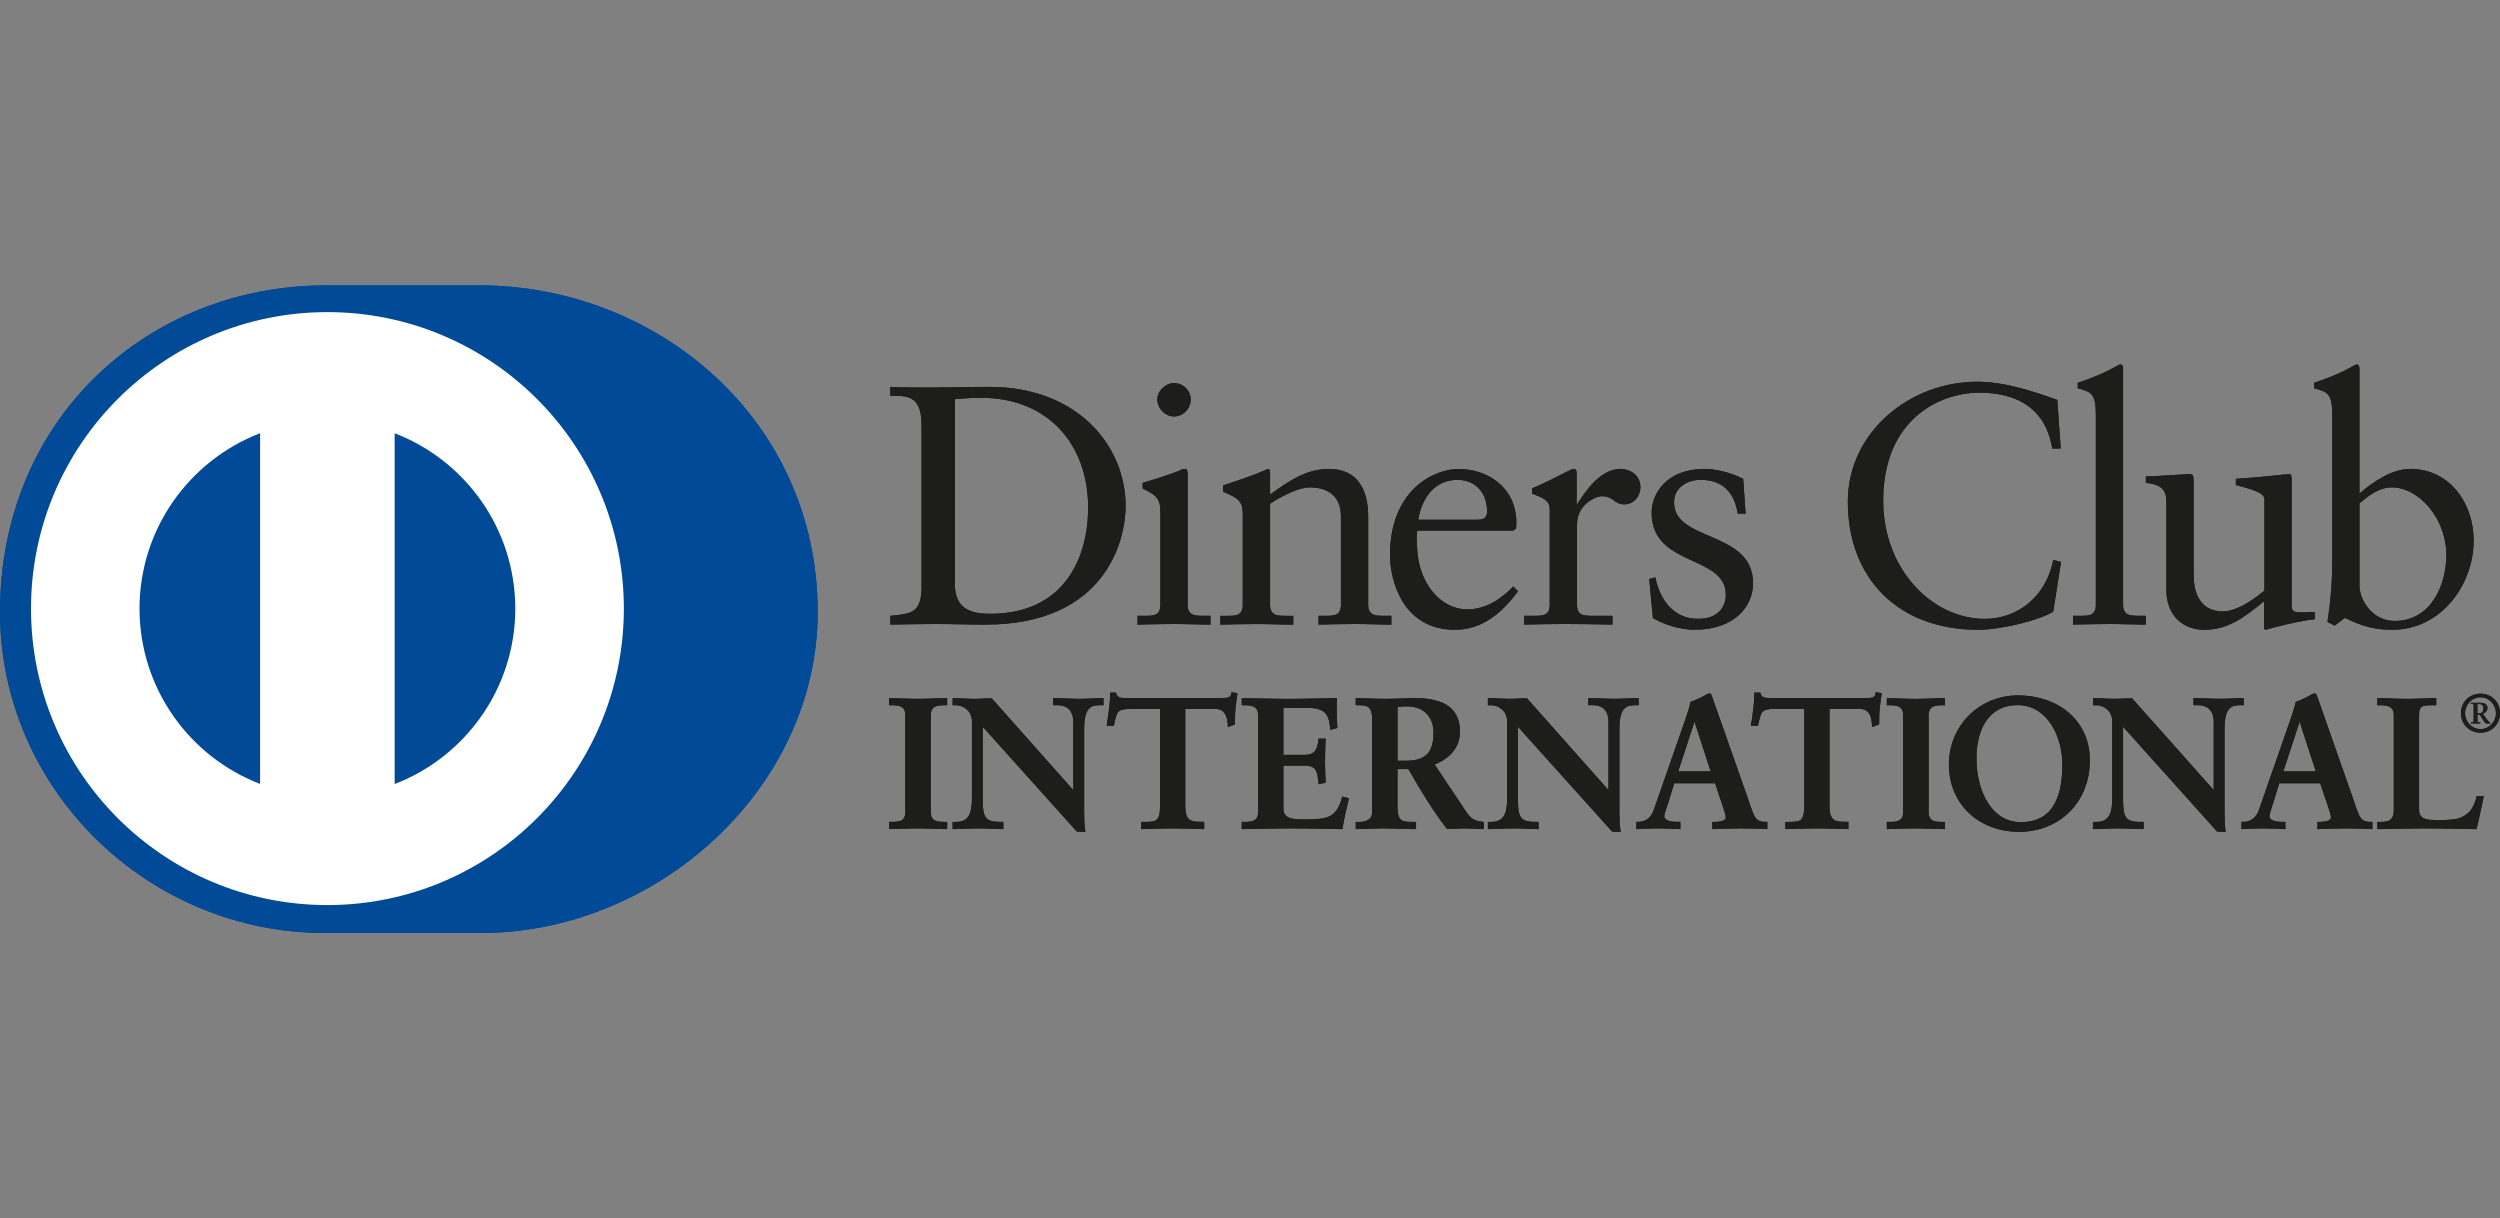 <?xml version="1.0" encoding="utf-8"?>
<!-- Generator: Adobe Illustrator 16.0.0, SVG Export Plug-In . SVG Version: 6.00 Build 0)  -->
<!DOCTYPE svg PUBLIC "-//W3C//DTD SVG 1.1//EN" "http://www.w3.org/Graphics/SVG/1.1/DTD/svg11.dtd">
<svg version="1.1" id="Capa_1" xmlns="http://www.w3.org/2000/svg" xmlns:xlink="http://www.w3.org/1999/xlink" x="0px" y="0px"
	 width="82.078px" height="40px" viewBox="0 0 82.078 40" enable-background="new 0 0 82.078 40" xml:space="preserve">
<rect x="0" y="0" width="82.078" height="40" fill="#808080" stroke="none"/>
<g>
	<path fill="#004A97" d="M15.727,30.632c5.812,0.029,11.119-4.738,11.119-10.539c0-6.342-5.307-10.729-11.119-10.725h-5.002
		C4.842,9.364,0,13.751,0,20.093c0,5.803,4.842,10.568,10.725,10.539H15.727z"/>
	<path fill="#FFFFFF" d="M12.957,25.741V14.224c2.314,0.889,3.957,3.129,3.961,5.758C16.914,22.61,15.271,24.851,12.957,25.741
		 M4.58,19.981c0.004-2.627,1.645-4.867,3.959-5.758v11.514C6.225,24.849,4.584,22.608,4.58,19.981 M10.748,10.247
		c-5.377,0.002-9.73,4.357-9.73,9.734c0,5.375,4.354,9.732,9.73,9.734c5.375-0.002,9.732-4.359,9.734-9.734
		C20.48,14.604,16.123,10.249,10.748,10.247"/>
	<path fill="#1D1E1C" d="M31.35,19.188c0,0.861,0.617,0.963,1.164,0.963c2.418,0,3.211-1.824,3.211-3.49
		c0-2.092-1.342-3.6-3.502-3.6c-0.459,0-0.67,0.031-0.873,0.043V19.188z M30.254,13.942c0-1.004-0.523-0.939-1.025-0.949v-0.291
		c0.434,0.021,0.881,0.021,1.318,0.021c0.469,0,1.107-0.021,1.936-0.021c2.896,0,4.473,1.934,4.473,3.916
		c0,1.105-0.648,3.889-4.607,3.889c-0.57,0-1.096-0.02-1.621-0.02c-0.504,0-0.996,0.01-1.498,0.02v-0.289
		c0.67-0.066,0.994-0.09,1.025-0.852V13.942z"/>
	<path fill="#1D1E1C" d="M38.545,13.673c-0.293,0-0.549-0.266-0.549-0.557c0-0.279,0.268-0.539,0.549-0.539
		c0.289,0,0.547,0.236,0.547,0.539C39.092,13.417,38.846,13.673,38.545,13.673 M37.348,20.218h0.213c0.311,0,0.535,0,0.535-0.369
		v-3.033c0-0.49-0.166-0.559-0.582-0.781v-0.18c0.525-0.156,1.154-0.369,1.199-0.4c0.076-0.047,0.143-0.059,0.199-0.059
		s0.08,0.068,0.08,0.158v4.295c0,0.369,0.246,0.369,0.557,0.369h0.193v0.289c-0.383,0-0.773-0.02-1.178-0.02
		c-0.4,0-0.803,0.01-1.217,0.02V20.218z"/>
	<path fill="#1D1E1C" d="M40.801,16.884c0-0.412-0.121-0.525-0.646-0.738v-0.211c0.48-0.156,0.938-0.303,1.475-0.539
		c0.033,0,0.068,0.025,0.068,0.113v0.727c0.637-0.457,1.188-0.84,1.936-0.84c0.951,0,1.285,0.695,1.285,1.566v2.887
		c0,0.369,0.246,0.369,0.561,0.369h0.201v0.289c-0.393,0-0.783-0.02-1.186-0.02s-0.807,0.01-1.207,0.02v-0.289h0.201
		c0.312,0,0.535,0,0.535-0.369v-2.896c0-0.639-0.391-0.951-1.029-0.951c-0.357,0-0.928,0.291-1.297,0.537v3.311
		c0,0.369,0.246,0.369,0.561,0.369h0.201v0.289c-0.393,0-0.783-0.02-1.188-0.02c-0.402,0-0.805,0.01-1.207,0.02v-0.289h0.203
		c0.311,0,0.533,0,0.533-0.369V16.884z"/>
	<path fill="#1D1E1C" d="M48.51,17.063c0.279,0,0.312-0.145,0.312-0.279c0-0.57-0.348-1.029-0.973-1.029
		c-0.684,0-1.152,0.502-1.287,1.309H48.51z M46.531,17.421c-0.025,0.104-0.025,0.27,0,0.648c0.062,1.062,0.748,1.936,1.643,1.936
		c0.615,0,1.096-0.334,1.51-0.748l0.156,0.156c-0.514,0.682-1.152,1.264-2.068,1.264c-1.779,0-2.137-1.723-2.137-2.439
		c0-2.191,1.475-2.842,2.258-2.842c0.906,0,1.881,0.572,1.891,1.756c0,0.068,0,0.137-0.01,0.203l-0.102,0.066H46.531z"/>
	<path fill="#1D1E1C" d="M50.039,20.218h0.305c0.312,0,0.535,0,0.535-0.369v-3.143c0-0.348-0.414-0.414-0.58-0.504v-0.168
		c0.814-0.348,1.264-0.639,1.365-0.639c0.064,0,0.1,0.035,0.1,0.148v1.004h0.021c0.281-0.434,0.75-1.152,1.434-1.152
		c0.277,0,0.637,0.191,0.637,0.594c0,0.303-0.213,0.57-0.525,0.57c-0.348,0-0.348-0.268-0.738-0.268
		c-0.189,0-0.818,0.256-0.818,0.928v2.629c0,0.369,0.225,0.369,0.537,0.369h0.627v0.289c-0.615-0.01-1.084-0.02-1.566-0.02
		c-0.457,0-0.928,0.01-1.332,0.02V20.218z"/>
	<path fill="#1D1E1C" d="M54.348,18.954c0.145,0.736,0.592,1.363,1.408,1.363c0.658,0,0.904-0.4,0.904-0.793
		c0-1.32-2.436-0.896-2.436-2.695c0-0.627,0.502-1.434,1.732-1.434c0.357,0,0.84,0.104,1.275,0.326l0.08,1.141h-0.26
		c-0.109-0.705-0.504-1.107-1.217-1.107c-0.449,0-0.873,0.258-0.873,0.738c0,1.311,2.594,0.906,2.594,2.662
		c0,0.736-0.594,1.521-1.924,1.521c-0.447,0-0.975-0.158-1.363-0.381l-0.123-1.285L54.348,18.954z"/>
	<path fill="#1D1E1C" d="M67.656,14.726h-0.279c-0.213-1.309-1.141-1.834-2.395-1.834c-1.287,0-3.154,0.861-3.154,3.545
		c0,2.26,1.611,3.881,3.334,3.881c1.105,0,2.023-0.76,2.248-1.934l0.256,0.066l-0.256,1.631c-0.471,0.293-1.734,0.596-2.473,0.596
		c-2.617,0-4.271-1.689-4.271-4.205c0-2.295,2.047-3.939,4.24-3.939c0.904,0,1.777,0.293,2.637,0.594L67.656,14.726z"/>
	<path fill="#1D1E1C" d="M68.059,20.218h0.213c0.312,0,0.537,0,0.537-0.369V13.62c0-0.729-0.168-0.75-0.594-0.873v-0.178
		c0.449-0.146,0.916-0.348,1.152-0.482c0.121-0.066,0.213-0.123,0.244-0.123c0.07,0,0.092,0.068,0.092,0.156v7.729
		c0,0.369,0.246,0.369,0.561,0.369h0.188v0.289c-0.379,0-0.77-0.02-1.174-0.02c-0.402,0-0.805,0.01-1.219,0.02V20.218z"/>
	<path fill="#1D1E1C" d="M75.238,19.892c0,0.203,0.123,0.213,0.314,0.213c0.133,0,0.303-0.01,0.447-0.01v0.234
		c-0.48,0.045-1.398,0.279-1.613,0.348l-0.053-0.035v-0.904c-0.672,0.549-1.188,0.939-1.98,0.939c-0.605,0-1.23-0.391-1.23-1.33
		v-2.865c0-0.289-0.045-0.57-0.672-0.627v-0.211c0.402-0.012,1.297-0.078,1.445-0.078c0.123,0,0.123,0.078,0.123,0.324v2.885
		c0,0.336,0,1.297,0.973,1.297c0.379,0,0.883-0.291,1.352-0.682v-3.008c0-0.225-0.537-0.348-0.938-0.459v-0.201
		c1.006-0.068,1.631-0.156,1.744-0.156c0.088,0,0.088,0.078,0.088,0.201V19.892z"/>
	<path fill="#1D1E1C" d="M77.465,19.243c0,0.428,0.402,1.143,1.152,1.143c1.197,0,1.699-1.176,1.699-2.17
		c0-1.207-0.916-2.215-1.789-2.215c-0.416,0-0.762,0.268-1.062,0.525V19.243z M77.465,16.202c0.447-0.381,1.053-0.807,1.668-0.807
		c1.297,0,2.08,1.131,2.08,2.35c0,1.465-1.076,2.932-2.674,2.932c-0.828,0-1.266-0.27-1.557-0.391l-0.334,0.256l-0.234-0.123
		c0.1-0.66,0.156-1.309,0.156-1.99V13.62c0-0.729-0.168-0.75-0.594-0.873v-0.178c0.449-0.146,0.918-0.348,1.154-0.482
		c0.123-0.066,0.211-0.123,0.244-0.123c0.068,0,0.09,0.068,0.09,0.156V16.202z"/>
	<path fill="#1D1E1C" d="M29.215,27.011h0.086c0.219,0,0.449-0.029,0.449-0.346v-3.189c0-0.316-0.23-0.348-0.449-0.348h-0.086
		v-0.182c0.236,0,0.602,0.023,0.9,0.023c0.305,0,0.668-0.023,0.955-0.023v0.182h-0.084c-0.219,0-0.451,0.031-0.451,0.348v3.189
		c0,0.316,0.232,0.346,0.451,0.346h0.084v0.184c-0.291,0-0.658-0.021-0.961-0.021c-0.297,0-0.658,0.021-0.895,0.021V27.011z"/>
	<path fill="#1D1E1C" d="M31.045,27.167v-0.131h-0.059c-0.219,0-0.477-0.035-0.479-0.371v-3.189c0.002-0.334,0.26-0.375,0.479-0.375
		h0.059v-0.127c-0.281,0-0.635,0.023-0.93,0.023c-0.289,0-0.639-0.021-0.873-0.023v0.127h0.059c0.215,0,0.475,0.041,0.475,0.375
		v3.189c0,0.336-0.26,0.371-0.475,0.371h-0.059v0.131c0.234-0.002,0.58-0.023,0.867-0.023
		C30.406,27.144,30.758,27.165,31.045,27.167 M31.07,27.22c-0.293,0-0.658-0.023-0.961-0.023c-0.297,0-0.656,0.023-0.895,0.023
		h-0.027v-0.025v-0.184v-0.027h0.027h0.086c0.221-0.004,0.42-0.02,0.422-0.318v-3.189c-0.002-0.297-0.201-0.316-0.422-0.322h-0.113
		v-0.025v-0.209h0.027c0.238,0,0.605,0.023,0.9,0.023c0.303,0,0.666-0.023,0.955-0.023h0.027v0.027v0.207H31.07h-0.084
		c-0.223,0.006-0.424,0.025-0.426,0.322v3.189c0.002,0.299,0.203,0.314,0.426,0.318h0.111v0.027v0.209H31.07z"/>
	<path fill="#1D1E1C" d="M35.252,25.993l0.012-0.01V23.7c0-0.498-0.348-0.572-0.529-0.572H34.6v-0.182
		c0.287,0,0.566,0.023,0.852,0.023c0.25,0,0.5-0.023,0.75-0.023v0.182h-0.092c-0.254,0-0.541,0.051-0.541,0.775v2.768
		c0,0.213,0.006,0.426,0.037,0.613h-0.232l-3.133-3.492V26.3c0,0.529,0.102,0.711,0.57,0.711h0.104v0.184
		c-0.262,0-0.523-0.021-0.785-0.021c-0.271,0-0.553,0.021-0.828,0.021v-0.184h0.086c0.42,0,0.549-0.285,0.549-0.773v-2.561
		c0-0.342-0.281-0.549-0.553-0.549h-0.082v-0.182c0.232,0,0.469,0.023,0.699,0.023c0.184,0,0.361-0.023,0.543-0.023L35.252,25.993z"
		/>
	<path fill="#1D1E1C" d="M35.236,25.981v-0.002l-0.004-0.004L35.236,25.981z M35.252,25.993l0.02-0.018L35.252,25.993z
		 M35.373,27.259h0.201c-0.027-0.184-0.031-0.385-0.031-0.588v-2.768c0-0.732,0.305-0.803,0.566-0.803h0.064v-0.127
		c-0.24,0.002-0.48,0.023-0.723,0.023c-0.277,0-0.549-0.021-0.824-0.023v0.127h0.107c0.188,0,0.557,0.084,0.557,0.6l-0.01,2.301
		l-0.012,0.012l-0.02,0.021l-2.707-3.061c-0.182,0-0.357,0.023-0.543,0.023c-0.223,0-0.451-0.021-0.672-0.023v0.127h0.055
		c0.285,0,0.578,0.221,0.578,0.576v2.561c0,0.488-0.137,0.799-0.574,0.801l-0.059-0.002v0.131c0.266-0.002,0.535-0.023,0.801-0.023
		c0.254,0,0.508,0.021,0.76,0.023v-0.129h-0.078c-0.479-0.002-0.598-0.209-0.598-0.738v-2.576L35.373,27.259z M35.605,27.312
		l-0.252-0.01l-3.088-3.441V26.3c0.008,0.529,0.086,0.68,0.545,0.684h0.131v0.027v0.209h-0.027c-0.264,0-0.525-0.023-0.785-0.023
		c-0.271,0-0.551,0.023-0.828,0.023h-0.025v-0.025v-0.211h0.025h0.086c0.4,0,0.518-0.26,0.523-0.746v-2.561
		c-0.002-0.324-0.268-0.523-0.527-0.523h-0.107v-0.025v-0.209h0.025c0.234,0,0.471,0.025,0.699,0.025
		c0.182,0,0.359-0.025,0.562-0.016l2.674,3.01V23.7c-0.002-0.482-0.324-0.541-0.502-0.547h-0.16v-0.025v-0.209H34.6
		c0.289,0,0.568,0.025,0.852,0.025c0.248,0,0.498-0.025,0.75-0.025h0.027v0.027v0.207h-0.027h-0.092
		c-0.252,0.008-0.508,0.029-0.516,0.75v2.768c0,0.211,0.006,0.426,0.035,0.609l0.006,0.031H35.605z"/>
	<path fill="#1D1E1C" d="M37.113,23.251c-0.457,0-0.477,0.109-0.566,0.553h-0.184c0.025-0.17,0.055-0.34,0.074-0.516
		c0.025-0.172,0.037-0.342,0.037-0.518h0.145c0.051,0.184,0.201,0.176,0.365,0.176h3.139c0.166,0,0.318-0.006,0.33-0.188
		l0.145,0.023c-0.021,0.164-0.047,0.328-0.064,0.492c-0.012,0.166-0.012,0.33-0.012,0.494l-0.184,0.066
		c-0.012-0.225-0.043-0.584-0.449-0.584h-0.998v3.236c0,0.471,0.215,0.523,0.504,0.523h0.117v0.184
		c-0.238,0-0.664-0.021-0.992-0.021c-0.367,0-0.793,0.021-1.029,0.021v-0.184h0.115c0.334,0,0.506-0.029,0.506-0.51v-3.25H37.113z"
		/>
	<path fill="#1D1E1C" d="M39.512,27.22c-0.238,0-0.666-0.023-0.992-0.023c-0.365,0-0.791,0.023-1.029,0.023h-0.025v-0.025v-0.211
		h0.025h0.115c0.334-0.006,0.471-0.01,0.479-0.482v-3.225h-0.971v-0.025v-0.029h1.023v3.279c0,0.488-0.197,0.535-0.531,0.537h-0.09
		v0.129c0.24-0.002,0.65-0.023,1.004-0.023c0.318,0,0.725,0.021,0.963,0.023v-0.129h-0.088c-0.293-0.002-0.531-0.072-0.531-0.551
		v-3.266h1.025c0.408,0.002,0.461,0.352,0.475,0.574l0.131-0.047c0-0.158,0-0.316,0.012-0.479c0.018-0.154,0.041-0.312,0.064-0.467
		l-0.094-0.014c-0.027,0.178-0.199,0.186-0.354,0.184h-3.139h-0.031c-0.143,0-0.299-0.006-0.354-0.178h-0.1
		c-0.002,0.17-0.014,0.332-0.037,0.496c-0.016,0.164-0.045,0.326-0.068,0.486h0.131c0.08-0.424,0.135-0.561,0.588-0.557v0.029v0.025
		c-0.451,0.01-0.441,0.086-0.541,0.535l-0.006,0.02h-0.02h-0.213l0.004-0.033c0.023-0.168,0.055-0.338,0.072-0.516
		c0.025-0.168,0.037-0.338,0.037-0.512v-0.029h0.027h0.166l0.004,0.021c0.041,0.152,0.152,0.154,0.309,0.156h0.031h3.139
		c0.17-0.002,0.295-0.004,0.305-0.162l0.004-0.031l0.025,0.006l0.172,0.027l-0.004,0.027c-0.021,0.162-0.047,0.328-0.064,0.49
		c-0.014,0.162-0.014,0.326-0.014,0.492v0.018l-0.016,0.006l-0.217,0.08l-0.002-0.037c-0.016-0.227-0.039-0.559-0.424-0.559h-0.973
		v3.211c0.006,0.461,0.189,0.492,0.479,0.496h0.143v0.027v0.209H39.512z"/>
	<path fill="#1D1E1C" d="M40.793,27.011h0.086c0.219,0,0.451-0.029,0.451-0.346v-3.189c0-0.316-0.232-0.348-0.451-0.348h-0.086
		v-0.182c0.371,0,1.006,0.023,1.516,0.023c0.514,0,1.145-0.023,1.557-0.023c-0.01,0.262-0.004,0.664,0.014,0.932l-0.182,0.047
		c-0.031-0.395-0.104-0.711-0.742-0.711h-0.846v1.596h0.723c0.365,0,0.445-0.207,0.48-0.537h0.184
		c-0.012,0.238-0.018,0.475-0.018,0.713c0,0.232,0.006,0.463,0.018,0.693l-0.184,0.035c-0.035-0.363-0.053-0.602-0.473-0.602h-0.73
		v1.42c0,0.395,0.352,0.395,0.742,0.395c0.729,0,1.053-0.051,1.234-0.742l0.17,0.041c-0.08,0.324-0.152,0.646-0.207,0.969
		c-0.391,0-1.09-0.021-1.637-0.021s-1.271,0.021-1.619,0.021V27.011z"/>
	<path fill="#1D1E1C" d="M44.025,27.167c0.055-0.309,0.125-0.613,0.199-0.922l-0.121-0.029c-0.182,0.68-0.533,0.742-1.252,0.738
		c-0.385,0-0.768,0-0.77-0.422v-1.445h0.758c0.424-0.006,0.467,0.25,0.496,0.598l0.133-0.027c-0.014-0.223-0.018-0.449-0.018-0.672
		c0-0.229,0.004-0.457,0.018-0.686h-0.133c-0.033,0.316-0.133,0.539-0.504,0.535h-0.75v-1.648h0.873
		c0.633-0.004,0.738,0.324,0.764,0.705l0.133-0.033c-0.012-0.174-0.018-0.393-0.018-0.596c0-0.107,0.002-0.203,0.006-0.289
		c-0.414,0.002-1.029,0.023-1.531,0.023s-1.115-0.021-1.488-0.023v0.127h0.059c0.217,0,0.477,0.041,0.479,0.375v3.189
		c-0.002,0.336-0.262,0.371-0.479,0.373H40.82v0.129c0.354-0.002,1.057-0.023,1.592-0.023
		C42.949,27.144,43.633,27.165,44.025,27.167 M44.049,27.22c-0.391,0-1.09-0.023-1.637-0.023s-1.271,0.023-1.619,0.023h-0.025
		v-0.025v-0.184v-0.027h0.025h0.086c0.221-0.002,0.42-0.02,0.426-0.318v-3.189c-0.006-0.297-0.205-0.316-0.426-0.322h-0.111v-0.025
		v-0.209h0.025c0.373,0,1.006,0.025,1.516,0.025c0.514,0,1.145-0.025,1.557-0.025h0.027v0.029c-0.006,0.09-0.008,0.199-0.008,0.314
		c0,0.209,0.008,0.439,0.021,0.613v0.02l-0.021,0.01l-0.213,0.055l-0.002-0.033c-0.037-0.395-0.09-0.68-0.715-0.688h-0.82v1.543
		h0.697c0.352-0.004,0.414-0.184,0.455-0.512l0.004-0.023h0.021h0.211v0.025c-0.012,0.238-0.021,0.475-0.021,0.713
		c0,0.232,0.01,0.463,0.021,0.693V25.7L43.5,25.704l-0.209,0.041l-0.004-0.027c-0.041-0.371-0.045-0.574-0.447-0.58h-0.705v1.395
		c0,0.367,0.318,0.365,0.717,0.367c0.732-0.004,1.025-0.041,1.209-0.725l0.006-0.021l0.025,0.004l0.195,0.049l-0.006,0.027
		c-0.078,0.32-0.152,0.643-0.205,0.967l-0.006,0.02H44.049z"/>
	<path fill="#1D1E1C" d="M45.855,25.003h0.299c0.611,0,0.936-0.23,0.936-0.949c0-0.543-0.346-0.889-0.887-0.889
		c-0.182,0-0.262,0.018-0.348,0.025V25.003z M45.076,23.591c0-0.443-0.242-0.461-0.432-0.461h-0.109v-0.184
		c0.195,0,0.572,0.025,0.943,0.025c0.365,0,0.658-0.025,0.98-0.025c0.766,0,1.447,0.205,1.447,1.072c0,0.545-0.365,0.881-0.844,1.07
		l1.039,1.557c0.172,0.258,0.293,0.33,0.59,0.365v0.184c-0.201,0-0.395-0.021-0.594-0.021c-0.191,0-0.387,0.021-0.574,0.021
		c-0.469-0.615-0.869-1.271-1.266-1.973h-0.402v1.303c0,0.469,0.221,0.486,0.5,0.486h0.109v0.184c-0.348,0-0.699-0.021-1.047-0.021
		c-0.293,0-0.578,0.021-0.883,0.021v-0.184h0.109c0.229,0,0.432-0.102,0.432-0.328V23.591z"/>
	<path fill="#1D1E1C" d="M46.154,24.976c0.604-0.004,0.906-0.213,0.91-0.922c-0.002-0.531-0.332-0.859-0.861-0.863
		c-0.164,0-0.242,0.016-0.32,0.023v1.762H46.154z M45.855,25.03H45.83v-1.865l0.021-0.004c0.086-0.006,0.168-0.02,0.352-0.02
		c0.555,0,0.914,0.359,0.914,0.912c0,0.729-0.35,0.975-0.963,0.977H45.855z M45.855,25.194h0.416l0.01,0.016
		c0.396,0.699,0.795,1.355,1.242,1.957c0.186,0,0.383-0.023,0.572-0.023c0.193,0,0.381,0.021,0.57,0.023v-0.133
		c-0.287-0.035-0.42-0.121-0.586-0.373l-1.059-1.586l0.029-0.01c0.477-0.188,0.83-0.514,0.83-1.049c0-0.844-0.656-1.041-1.422-1.043
		c-0.32,0-0.613,0.023-0.98,0.023c-0.357,0-0.717-0.021-0.916-0.023v0.127h0.082c0.189,0,0.459,0.033,0.459,0.49v3.092
		c0,0.244-0.229,0.355-0.459,0.355h-0.082v0.129c0.291-0.002,0.57-0.023,0.855-0.023c0.342,0,0.682,0.021,1.02,0.023v-0.129h-0.082
		c-0.277,0-0.525-0.035-0.525-0.514v-1.33H45.855z M48.691,27.22c-0.203,0-0.396-0.023-0.596-0.023
		c-0.188,0-0.381,0.023-0.594,0.014c-0.467-0.613-0.867-1.266-1.262-1.961h-0.357v1.275c0.006,0.459,0.189,0.455,0.473,0.459h0.135
		v0.027v0.209h-0.025c-0.348,0-0.701-0.023-1.047-0.023c-0.291,0-0.576,0.023-0.883,0.023H44.51v-0.025v-0.211h0.025h0.109
		c0.221,0,0.404-0.096,0.404-0.301v-3.092c-0.004-0.432-0.215-0.43-0.404-0.438H44.51v-0.025v-0.209h0.025
		c0.197,0,0.574,0.025,0.943,0.025c0.363,0,0.656-0.025,0.98-0.025c0.768,0.002,1.475,0.215,1.475,1.098
		c0,0.549-0.363,0.893-0.832,1.084l1.021,1.529c0.17,0.254,0.277,0.318,0.572,0.354l0.023,0.004v0.023v0.209H48.691z"/>
	<path fill="#1D1E1C" d="M52.824,25.993l0.01-0.01V23.7c0-0.498-0.344-0.572-0.527-0.572h-0.133v-0.182
		c0.285,0,0.562,0.023,0.85,0.023c0.25,0,0.498-0.023,0.75-0.023v0.182h-0.092c-0.254,0-0.541,0.051-0.541,0.775v2.768
		c0,0.213,0.008,0.426,0.035,0.613h-0.229l-3.137-3.492V26.3c0,0.529,0.104,0.711,0.572,0.711h0.104v0.184
		c-0.26,0-0.521-0.021-0.785-0.021c-0.273,0-0.553,0.021-0.828,0.021v-0.184h0.086c0.42,0,0.547-0.285,0.547-0.773v-2.561
		c0-0.342-0.279-0.549-0.553-0.549h-0.08v-0.182c0.23,0,0.471,0.023,0.701,0.023c0.182,0,0.359-0.023,0.541-0.023L52.824,25.993z"/>
	<path fill="#1D1E1C" d="M52.807,25.983v-0.004l-0.002-0.004L52.807,25.983z M52.824,25.993l0.018-0.018L52.824,25.993z
		 M52.947,27.259h0.199c-0.027-0.184-0.033-0.385-0.033-0.588v-2.768c0-0.732,0.309-0.801,0.568-0.803h0.064v-0.127
		c-0.238,0.002-0.48,0.023-0.723,0.023c-0.279,0-0.551-0.021-0.824-0.023v0.127h0.107c0.188,0.002,0.555,0.084,0.555,0.6
		l-0.006,2.301l-0.014,0.012l-0.02,0.021l-2.707-3.061c-0.18,0-0.357,0.023-0.541,0.023c-0.227,0-0.453-0.021-0.676-0.023v0.127
		h0.055c0.285,0.002,0.578,0.219,0.578,0.576v2.561c0,0.488-0.137,0.799-0.574,0.801l-0.059-0.002v0.131
		c0.264-0.002,0.535-0.023,0.803-0.023c0.256,0,0.51,0.021,0.76,0.023v-0.129h-0.078c-0.479-0.002-0.598-0.209-0.6-0.738v-2.576
		L52.947,27.259z M53.176,27.31l-0.248-0.008l-3.092-3.441V26.3c0.008,0.529,0.088,0.68,0.547,0.684h0.131v0.027v0.209h-0.027
		c-0.264,0-0.523-0.023-0.785-0.023c-0.271,0-0.553,0.023-0.828,0.023h-0.025v-0.025v-0.211h0.025h0.084
		c0.404,0,0.518-0.26,0.523-0.746v-2.561c-0.002-0.326-0.268-0.523-0.527-0.523h-0.105v-0.025v-0.209h0.025
		c0.232,0,0.471,0.023,0.701,0.023c0.178,0,0.355-0.023,0.559-0.016l2.674,3.012V23.7c0-0.482-0.322-0.545-0.5-0.547h-0.162v-0.025
		v-0.209h0.027c0.287,0,0.568,0.023,0.852,0.023c0.248,0,0.498-0.023,0.75-0.023h0.025v0.027v0.207h-0.025h-0.092
		c-0.252,0.008-0.508,0.029-0.516,0.75v2.768c0,0.211,0.008,0.424,0.037,0.611l0.004,0.027H53.176z"/>
	<path fill="#1D1E1C" d="M55.641,23.628h-0.012l-0.566,1.723h1.137L55.641,23.628z M54.752,26.325
		c-0.061,0.207-0.137,0.363-0.137,0.473c0,0.184,0.258,0.213,0.459,0.213h0.066v0.184c-0.242-0.012-0.492-0.021-0.736-0.021
		c-0.219,0-0.438,0.01-0.656,0.021v-0.184h0.035c0.238,0,0.439-0.139,0.531-0.396l0.973-2.793c0.078-0.225,0.189-0.527,0.227-0.754
		c0.193-0.064,0.438-0.188,0.555-0.26c0.016-0.008,0.027-0.014,0.047-0.014c0.018,0,0.029,0,0.043,0.02
		c0.018,0.047,0.035,0.102,0.055,0.152l1.119,3.184c0.074,0.211,0.145,0.436,0.225,0.619c0.074,0.172,0.201,0.242,0.402,0.242h0.037
		v0.184c-0.275-0.012-0.549-0.021-0.84-0.021c-0.299,0-0.604,0.01-0.912,0.021v-0.184h0.064c0.143,0,0.379-0.023,0.379-0.178
		c0-0.078-0.057-0.24-0.123-0.436l-0.236-0.707h-1.381L54.752,26.325z"/>
	<path fill="#1D1E1C" d="M55.613,23.636l0.016-0.004L55.613,23.636z M55.098,25.323h1.064l-0.529-1.629L55.098,25.323z
		 M55.023,25.378l0.586-1.777h0.02h0.012v0.027l-0.008,0.002l0.008-0.002v-0.027h0.018l0.578,1.777H55.023z M56.27,27.165
		c0.299-0.01,0.596-0.021,0.887-0.021c0.281,0,0.547,0.012,0.812,0.021v-0.127h-0.01c-0.209,0-0.352-0.08-0.428-0.258
		c-0.078-0.188-0.15-0.412-0.223-0.625l-1.121-3.182c-0.02-0.049-0.037-0.104-0.053-0.146c-0.006-0.008-0.004-0.008-0.01-0.008
		h-0.01c-0.012,0-0.02,0.004-0.037,0.01c-0.117,0.076-0.359,0.197-0.541,0.242c-0.037,0.229-0.146,0.535-0.225,0.76l-0.975,2.793
		c-0.092,0.264-0.307,0.414-0.555,0.414h-0.008v0.127c0.205-0.01,0.418-0.021,0.629-0.021c0.234,0,0.477,0.012,0.707,0.021v-0.127
		h-0.037c-0.199-0.002-0.477-0.023-0.482-0.24c0-0.121,0.074-0.275,0.133-0.48l0.027,0.008l-0.027-0.01l0.203-0.65h1.418
		l0.244,0.723c0.066,0.195,0.123,0.357,0.123,0.447c-0.008,0.186-0.266,0.201-0.404,0.203H56.27V27.165z M57.996,27.22
		c-0.275-0.012-0.551-0.023-0.84-0.023c-0.301,0-0.602,0.012-0.912,0.023l-0.029,0.002v-0.027v-0.211h0.029h0.064
		c0.143,0,0.35-0.031,0.352-0.148c0-0.07-0.053-0.236-0.121-0.432l-0.232-0.688h-1.34l-0.189,0.615
		c-0.062,0.209-0.137,0.369-0.137,0.467c0.004,0.15,0.23,0.186,0.434,0.186h0.094v0.027v0.211l-0.029-0.002
		c-0.242-0.012-0.492-0.023-0.734-0.023c-0.217,0-0.438,0.012-0.654,0.023l-0.029,0.002v-0.027v-0.211h0.027h0.035
		c0.229,0,0.416-0.129,0.504-0.375l0.975-2.793c0.078-0.227,0.189-0.529,0.24-0.771c0.191-0.068,0.436-0.189,0.555-0.264
		c0.018-0.006,0.033-0.014,0.059-0.014c0.014,0,0.047,0.004,0.066,0.035c0.018,0.051,0.035,0.105,0.055,0.152l1.121,3.186
		c0.072,0.213,0.145,0.438,0.223,0.617c0.072,0.164,0.186,0.227,0.379,0.227h0.062v0.027v0.211L57.996,27.22z"/>
	<path fill="#1D1E1C" d="M58.264,23.251c-0.455,0-0.475,0.109-0.566,0.553h-0.184c0.023-0.17,0.055-0.34,0.074-0.516
		c0.025-0.172,0.035-0.342,0.035-0.518h0.146c0.049,0.184,0.201,0.176,0.365,0.176h3.141c0.164,0,0.316-0.006,0.33-0.188
		l0.143,0.023c-0.021,0.164-0.045,0.328-0.066,0.492c-0.012,0.166-0.012,0.33-0.012,0.494l-0.182,0.066
		c-0.014-0.225-0.043-0.584-0.451-0.584h-0.996v3.236c0,0.471,0.213,0.523,0.504,0.523h0.115v0.184c-0.236,0-0.662-0.021-0.99-0.021
		c-0.367,0-0.793,0.021-1.029,0.021v-0.184h0.115c0.336,0,0.504-0.029,0.504-0.51v-3.25H58.264z"/>
	<path fill="#1D1E1C" d="M60.66,27.22c-0.238,0-0.664-0.023-0.99-0.023c-0.363,0-0.791,0.023-1.029,0.023h-0.027v-0.025v-0.211
		h0.027h0.115c0.336-0.006,0.469-0.01,0.479-0.482v-3.225h-0.971v-0.025v-0.029h1.021v3.279c0,0.488-0.195,0.535-0.529,0.535h-0.09
		v0.131c0.242-0.002,0.65-0.023,1.004-0.023c0.316,0,0.725,0.021,0.965,0.023v-0.131h-0.09c-0.293,0-0.531-0.07-0.531-0.549v-3.266
		h1.023c0.41,0.002,0.463,0.352,0.475,0.574l0.131-0.047c0-0.158,0.002-0.316,0.016-0.477c0.016-0.156,0.037-0.314,0.061-0.467
		l-0.092-0.016c-0.027,0.178-0.199,0.186-0.352,0.184h-3.141h-0.031c-0.143,0.002-0.297-0.006-0.354-0.18h-0.1
		c-0.002,0.172-0.014,0.334-0.037,0.498c-0.018,0.166-0.047,0.326-0.07,0.486h0.133c0.08-0.424,0.133-0.562,0.588-0.557v0.029v0.025
		c-0.451,0.008-0.441,0.086-0.543,0.535l-0.002,0.02h-0.021h-0.215l0.004-0.031c0.027-0.17,0.057-0.34,0.074-0.516
		c0.023-0.17,0.035-0.34,0.035-0.514v-0.029h0.027h0.168l0.004,0.021c0.043,0.152,0.152,0.154,0.309,0.156c0.01,0,0.021,0,0.031,0
		h3.141c0.168-0.002,0.291-0.004,0.303-0.162l0.002-0.031l0.027,0.006l0.172,0.027l-0.004,0.027
		c-0.025,0.162-0.047,0.328-0.066,0.49c-0.014,0.162-0.014,0.328-0.014,0.492v0.018l-0.018,0.006l-0.215,0.08l-0.002-0.037
		c-0.014-0.227-0.039-0.559-0.424-0.559h-0.973v3.211c0.008,0.461,0.189,0.492,0.48,0.496h0.141v0.027v0.209H60.66z"/>
	<path fill="#1D1E1C" d="M61.975,27.011h0.084c0.221,0,0.451-0.029,0.451-0.346v-3.189c0-0.316-0.23-0.348-0.451-0.348h-0.084
		v-0.182c0.238,0,0.602,0.023,0.9,0.023c0.305,0,0.67-0.023,0.955-0.023v0.182h-0.084c-0.219,0-0.451,0.031-0.451,0.348v3.189
		c0,0.316,0.232,0.346,0.451,0.346h0.084v0.184c-0.293,0-0.656-0.021-0.961-0.021c-0.299,0-0.656,0.021-0.895,0.021V27.011z"/>
	<path fill="#1D1E1C" d="M63.805,27.167v-0.131h-0.059c-0.219,0-0.477-0.035-0.477-0.371v-3.189c0-0.334,0.258-0.375,0.477-0.375
		h0.059v-0.127c-0.283,0.002-0.635,0.023-0.93,0.023c-0.291,0-0.639-0.021-0.875-0.023v0.127h0.059c0.217,0,0.477,0.041,0.477,0.375
		v3.189c0,0.336-0.26,0.371-0.477,0.371H62v0.131c0.236-0.002,0.58-0.023,0.869-0.023C63.164,27.144,63.518,27.165,63.805,27.167
		 M63.83,27.22c-0.295,0-0.658-0.023-0.961-0.023c-0.299,0-0.656,0.023-0.895,0.023h-0.027v-0.025v-0.184v-0.027h0.027h0.084
		c0.221-0.002,0.422-0.02,0.424-0.318v-3.189c-0.002-0.297-0.203-0.316-0.424-0.322h-0.111v-0.025v-0.209h0.027
		c0.238,0,0.604,0.025,0.9,0.025c0.303,0,0.668-0.025,0.955-0.025h0.027v0.027v0.207H63.83h-0.084
		c-0.223,0.006-0.422,0.025-0.426,0.322v3.189c0.004,0.299,0.203,0.316,0.426,0.318h0.111v0.027v0.209H63.83z"/>
	<path fill="#1D1E1C" d="M66.35,27.019c1.182,0,1.387-1.043,1.387-1.93c0-0.889-0.48-1.967-1.492-1.967
		c-1.064,0-1.379,0.951-1.379,1.766C64.865,25.976,65.363,27.019,66.35,27.019 M66.258,22.854c1.295,0,2.33,0.805,2.33,2.1
		c0,1.4-1.004,2.33-2.299,2.33c-1.291,0-2.277-0.875-2.277-2.184C64.012,23.835,64.99,22.854,66.258,22.854"/>
	<path fill="#1D1E1C" d="M64.838,24.888c0.002-0.818,0.32-1.791,1.406-1.791c1.035,0,1.518,1.098,1.52,1.992
		c-0.002,0.887-0.211,1.955-1.414,1.955v-0.025v-0.027c1.156-0.002,1.359-1.016,1.359-1.902c0-0.883-0.475-1.938-1.465-1.939
		c-1.043,0.002-1.352,0.928-1.354,1.738c0,1.084,0.494,2.102,1.459,2.104v0.027v0.025C65.34,27.04,64.84,25.981,64.838,24.888
		 M63.984,25.101c0.004-1.281,0.994-2.27,2.273-2.271v0.025v0.025c-1.252,0-2.219,0.969-2.221,2.221
		c0.002,1.293,0.973,2.156,2.252,2.158c1.283-0.002,2.273-0.918,2.275-2.305c-0.002-1.279-1.021-2.072-2.307-2.074v-0.025v-0.025
		c1.307,0.002,2.354,0.814,2.357,2.125c-0.002,1.414-1.02,2.354-2.326,2.355C64.988,27.308,63.988,26.423,63.984,25.101"/>
	<path fill="#1D1E1C" d="M72.688,25.993l0.016-0.01V23.7c0-0.498-0.35-0.572-0.531-0.572h-0.133v-0.182
		c0.287,0,0.566,0.023,0.852,0.023c0.25,0,0.5-0.023,0.748-0.023v0.182h-0.09c-0.256,0-0.543,0.051-0.543,0.775v2.768
		c0,0.213,0.006,0.426,0.037,0.613h-0.232l-3.133-3.492V26.3c0,0.529,0.102,0.711,0.572,0.711h0.104v0.184
		c-0.264,0-0.525-0.021-0.787-0.021c-0.271,0-0.553,0.021-0.826,0.021v-0.184h0.086c0.42,0,0.547-0.285,0.547-0.773v-2.561
		c0-0.342-0.277-0.549-0.555-0.549H68.74v-0.182c0.23,0,0.469,0.023,0.699,0.023c0.182,0,0.357-0.023,0.543-0.023L72.688,25.993z"/>
	<path fill="#1D1E1C" d="M72.676,25.983v-0.004l-0.006-0.004L72.676,25.983z M72.688,25.993l0.02-0.018L72.688,25.993z
		 M72.811,27.259h0.201c-0.027-0.184-0.031-0.385-0.031-0.588v-2.768c0-0.734,0.307-0.801,0.566-0.803h0.066v-0.127
		c-0.24,0.002-0.48,0.023-0.723,0.023c-0.279,0-0.549-0.021-0.826-0.023v0.127h0.107c0.189,0.002,0.557,0.086,0.557,0.6
		l-0.008,2.301l-0.014,0.012l-0.02,0.021l-2.705-3.061c-0.182,0-0.357,0.023-0.543,0.023c-0.225,0-0.453-0.021-0.676-0.023v0.127
		h0.055c0.285,0.002,0.58,0.219,0.58,0.576v2.561c0,0.488-0.137,0.799-0.572,0.801l-0.062-0.002v0.131
		c0.266-0.002,0.537-0.023,0.803-0.023c0.256,0,0.508,0.021,0.762,0.023v-0.129h-0.08c-0.479-0.002-0.596-0.209-0.596-0.738v-2.576
		L72.811,27.259z M73.043,27.31l-0.252-0.008l-3.088-3.441V26.3c0.008,0.529,0.088,0.68,0.545,0.684h0.131v0.027v0.209h-0.025
		c-0.264,0-0.525-0.023-0.787-0.023c-0.271,0-0.551,0.023-0.826,0.023h-0.027v-0.025v-0.211h0.027h0.086
		c0.4,0,0.518-0.26,0.52-0.746v-2.561c0-0.326-0.266-0.523-0.527-0.523h-0.105v-0.025v-0.209h0.027c0.23,0,0.469,0.023,0.699,0.023
		c0.18,0,0.355-0.023,0.561-0.014l2.676,3.01V23.7c-0.002-0.482-0.326-0.541-0.504-0.547h-0.16v-0.025v-0.209h0.027
		c0.287,0,0.568,0.023,0.852,0.023c0.25,0,0.498-0.023,0.748-0.023h0.027v0.027v0.207h-0.027h-0.092
		c-0.25,0.008-0.51,0.031-0.514,0.75v2.768c0,0.211,0.004,0.426,0.033,0.611l0.004,0.027H73.043z"/>
	<path fill="#1D1E1C" d="M75.506,23.628h-0.012l-0.568,1.723h1.141L75.506,23.628z M74.615,26.325
		c-0.057,0.207-0.131,0.363-0.131,0.473c0,0.184,0.254,0.213,0.455,0.213h0.068v0.184c-0.244-0.012-0.492-0.021-0.736-0.021
		c-0.221,0-0.438,0.01-0.656,0.021v-0.184h0.035c0.236,0,0.439-0.139,0.529-0.396l0.975-2.793c0.078-0.225,0.188-0.527,0.225-0.754
		c0.193-0.064,0.438-0.188,0.553-0.26c0.018-0.008,0.031-0.014,0.049-0.014c0.02,0,0.031,0,0.043,0.02
		c0.02,0.047,0.037,0.102,0.055,0.152l1.119,3.184c0.072,0.211,0.146,0.436,0.227,0.619c0.072,0.172,0.201,0.242,0.402,0.242h0.037
		v0.184c-0.275-0.012-0.551-0.021-0.842-0.021c-0.297,0-0.602,0.01-0.912,0.021v-0.184h0.066c0.139,0,0.377-0.023,0.377-0.178
		c0-0.078-0.055-0.24-0.123-0.436l-0.236-0.707h-1.381L74.615,26.325z"/>
	<path fill="#1D1E1C" d="M75.482,23.636l0.012-0.004L75.482,23.636z M74.965,25.323h1.064L75.5,23.694L74.965,25.323z
		 M74.891,25.374l0.584-1.773h0.02h0.012v0.027L75.5,23.63l0.006-0.002v-0.027h0.02l0.576,1.773H74.891z M76.135,27.165
		c0.301-0.01,0.598-0.021,0.887-0.021c0.283,0,0.549,0.012,0.812,0.021v-0.127h-0.01c-0.205,0-0.352-0.08-0.424-0.258
		c-0.082-0.188-0.156-0.412-0.227-0.623l-1.121-3.184c-0.018-0.049-0.035-0.104-0.051-0.146c-0.004-0.008-0.004-0.008-0.01-0.008
		H75.98c-0.012,0-0.02,0.006-0.033,0.01c-0.119,0.074-0.363,0.197-0.543,0.242c-0.035,0.229-0.148,0.535-0.227,0.76l-0.975,2.793
		c-0.094,0.264-0.305,0.414-0.553,0.414h-0.012v0.127c0.213-0.01,0.422-0.021,0.633-0.021c0.234,0,0.475,0.012,0.709,0.021v-0.127
		h-0.041c-0.197-0.002-0.475-0.023-0.484-0.24c0.002-0.121,0.08-0.275,0.137-0.48l0.023,0.008l-0.023-0.01l0.201-0.65h1.418
		l0.244,0.723c0.068,0.197,0.123,0.357,0.123,0.447c-0.008,0.186-0.264,0.201-0.402,0.203h-0.041V27.165z M77.859,27.22
		c-0.273-0.01-0.547-0.023-0.838-0.023c-0.297,0-0.602,0.014-0.912,0.023l-0.027,0.002v-0.027v-0.211h0.027h0.066
		c0.141,0,0.352-0.031,0.352-0.148c0.002-0.07-0.055-0.234-0.121-0.432l-0.232-0.688H74.83l-0.188,0.615
		C74.58,26.54,74.51,26.7,74.51,26.798c0,0.15,0.229,0.186,0.43,0.186h0.092v0.027v0.211l-0.025-0.002
		c-0.242-0.01-0.492-0.023-0.734-0.023c-0.217,0-0.438,0.014-0.656,0.023l-0.027,0.002v-0.027v-0.211h0.027h0.035
		c0.227,0,0.414-0.129,0.504-0.375l0.975-2.793c0.078-0.227,0.188-0.529,0.242-0.771c0.189-0.068,0.436-0.189,0.553-0.264
		c0.016-0.006,0.031-0.012,0.057-0.012c0.018-0.002,0.049,0.002,0.068,0.035c0.018,0.049,0.037,0.104,0.057,0.15l1.119,3.186
		c0.07,0.213,0.143,0.438,0.223,0.617c0.072,0.164,0.184,0.227,0.377,0.227h0.062v0.027v0.211L77.859,27.22z"/>
	<path fill="#1D1E1C" d="M79.396,26.597c0,0.244,0.168,0.318,0.363,0.344c0.25,0.018,0.523,0.018,0.805-0.014
		c0.256-0.031,0.473-0.176,0.582-0.33c0.098-0.133,0.152-0.303,0.191-0.438h0.174c-0.066,0.348-0.152,0.689-0.225,1.035
		c-0.535,0-1.072-0.021-1.605-0.021c-0.537,0-1.072,0.021-1.605,0.021v-0.184h0.082c0.219,0,0.459-0.029,0.459-0.406v-3.129
		c0-0.316-0.24-0.348-0.459-0.348h-0.082v-0.182c0.318,0,0.639,0.023,0.957,0.023c0.314,0,0.617-0.023,0.926-0.023v0.182h-0.15
		c-0.232,0-0.412,0.006-0.412,0.33V26.597z"/>
	<path fill="#1D1E1C" d="M81.266,27.167c0.07-0.328,0.15-0.654,0.215-0.982h-0.125c-0.037,0.133-0.092,0.297-0.188,0.43
		c-0.113,0.156-0.34,0.307-0.604,0.34c-0.16,0.016-0.316,0.023-0.465,0.023c-0.119,0-0.234-0.006-0.342-0.012
		c-0.199-0.021-0.393-0.107-0.389-0.369v-3.139c0-0.34,0.213-0.357,0.439-0.357h0.125v-0.127c-0.299,0.002-0.596,0.023-0.898,0.023
		c-0.314,0-0.623-0.021-0.936-0.023v0.127h0.059c0.217,0,0.484,0.041,0.484,0.375v3.129c0,0.393-0.266,0.432-0.484,0.432H78.1v0.131
		c0.525-0.002,1.053-0.023,1.582-0.023C80.209,27.144,80.738,27.165,81.266,27.167 M81.287,27.22c-0.537,0-1.072-0.023-1.605-0.023
		c-0.537,0-1.072,0.023-1.607,0.023h-0.025v-0.025v-0.211h0.025h0.084c0.219-0.004,0.428-0.018,0.432-0.379v-3.129
		c-0.004-0.297-0.211-0.316-0.432-0.322h-0.109v-0.025v-0.209h0.025c0.322,0,0.641,0.025,0.961,0.025
		c0.311,0,0.613-0.025,0.924-0.025h0.025v0.027v0.207h-0.025h-0.15c-0.238,0.008-0.385-0.002-0.389,0.305v3.139
		c0.004,0.229,0.15,0.289,0.34,0.316c0.109,0.008,0.221,0.01,0.34,0.01c0.148,0,0.301-0.006,0.459-0.023
		c0.248-0.027,0.463-0.17,0.568-0.316c0.092-0.131,0.145-0.297,0.184-0.43l0.006-0.021h0.02h0.207l-0.004,0.035
		c-0.068,0.346-0.152,0.688-0.227,1.033l-0.008,0.02H81.287z"/>
	<path fill="#1D1E1C" d="M81.336,23.415h0.076c0.082,0,0.121-0.062,0.121-0.162c0-0.102-0.061-0.137-0.127-0.137h-0.07V23.415z
		 M81.119,23.755v-0.033c0.078-0.01,0.094-0.008,0.094-0.057V23.19c0-0.066-0.008-0.09-0.09-0.086v-0.031h0.326
		c0.115,0,0.217,0.053,0.217,0.168c0,0.096-0.064,0.168-0.152,0.193l0.107,0.148c0.047,0.066,0.104,0.129,0.141,0.15v0.021h-0.125
		c-0.061,0-0.113-0.127-0.23-0.297h-0.07v0.215c0,0.041,0.016,0.039,0.094,0.049v0.033H81.119z M81.438,23.937
		c0.287,0,0.506-0.244,0.506-0.521c0-0.273-0.217-0.523-0.506-0.523c-0.287,0-0.508,0.25-0.508,0.523
		C80.93,23.692,81.15,23.937,81.438,23.937 M81.438,22.774c0.365,0,0.641,0.281,0.641,0.641s-0.275,0.641-0.641,0.641
		c-0.367,0-0.643-0.281-0.643-0.641S81.07,22.774,81.438,22.774"/>
	<path fill="#004A97" d="M15.727,30.632c5.812,0.029,11.119-4.738,11.119-10.539c0-6.342-5.307-10.729-11.119-10.725h-5.002
		C4.842,9.364,0,13.751,0,20.093c0,5.803,4.842,10.568,10.725,10.539H15.727z"/>
	<path fill="#FFFFFF" d="M12.957,25.741V14.224c2.314,0.889,3.957,3.129,3.961,5.758C16.914,22.61,15.271,24.851,12.957,25.741
		 M4.58,19.981c0.004-2.627,1.645-4.867,3.959-5.758v11.514C6.225,24.849,4.584,22.608,4.58,19.981 M10.748,10.247
		c-5.377,0.002-9.73,4.357-9.73,9.734c0,5.375,4.354,9.732,9.73,9.734c5.375-0.002,9.732-4.359,9.734-9.734
		C20.48,14.604,16.123,10.249,10.748,10.247"/>
	<path fill="#1D1E1C" d="M31.35,19.188c0,0.861,0.617,0.963,1.164,0.963c2.418,0,3.211-1.824,3.211-3.49
		c0-2.092-1.342-3.6-3.502-3.6c-0.459,0-0.67,0.031-0.873,0.043V19.188z M30.254,13.942c0-1.004-0.523-0.939-1.025-0.949v-0.291
		c0.434,0.021,0.881,0.021,1.318,0.021c0.469,0,1.107-0.021,1.936-0.021c2.896,0,4.473,1.934,4.473,3.916
		c0,1.105-0.648,3.889-4.607,3.889c-0.57,0-1.096-0.02-1.621-0.02c-0.504,0-0.996,0.01-1.498,0.02v-0.289
		c0.67-0.066,0.994-0.09,1.025-0.852V13.942z"/>
	<path fill="#1D1E1C" d="M38.545,13.673c-0.293,0-0.549-0.266-0.549-0.557c0-0.279,0.268-0.539,0.549-0.539
		c0.289,0,0.547,0.236,0.547,0.539C39.092,13.417,38.846,13.673,38.545,13.673 M37.348,20.218h0.213c0.311,0,0.535,0,0.535-0.369
		v-3.033c0-0.49-0.166-0.559-0.582-0.781v-0.18c0.525-0.156,1.154-0.369,1.199-0.4c0.076-0.047,0.143-0.059,0.199-0.059
		s0.08,0.068,0.08,0.158v4.295c0,0.369,0.246,0.369,0.557,0.369h0.193v0.289c-0.383,0-0.773-0.02-1.178-0.02
		c-0.4,0-0.803,0.01-1.217,0.02V20.218z"/>
	<path fill="#1D1E1C" d="M40.801,16.884c0-0.412-0.121-0.525-0.646-0.738v-0.211c0.48-0.156,0.938-0.303,1.475-0.539
		c0.033,0,0.068,0.025,0.068,0.113v0.727c0.637-0.457,1.188-0.84,1.936-0.84c0.951,0,1.285,0.695,1.285,1.566v2.887
		c0,0.369,0.246,0.369,0.561,0.369h0.201v0.289c-0.393,0-0.783-0.02-1.186-0.02s-0.807,0.01-1.207,0.02v-0.289h0.201
		c0.312,0,0.535,0,0.535-0.369v-2.896c0-0.639-0.391-0.951-1.029-0.951c-0.357,0-0.928,0.291-1.297,0.537v3.311
		c0,0.369,0.246,0.369,0.561,0.369h0.201v0.289c-0.393,0-0.783-0.02-1.188-0.02c-0.402,0-0.805,0.01-1.207,0.02v-0.289h0.203
		c0.311,0,0.533,0,0.533-0.369V16.884z"/>
	<path fill="#1D1E1C" d="M48.51,17.063c0.279,0,0.312-0.145,0.312-0.279c0-0.57-0.348-1.029-0.973-1.029
		c-0.684,0-1.152,0.502-1.287,1.309H48.51z M46.531,17.421c-0.025,0.104-0.025,0.27,0,0.648c0.062,1.062,0.748,1.936,1.643,1.936
		c0.615,0,1.096-0.334,1.51-0.748l0.156,0.156c-0.514,0.682-1.152,1.264-2.068,1.264c-1.779,0-2.137-1.723-2.137-2.439
		c0-2.191,1.475-2.842,2.258-2.842c0.906,0,1.881,0.572,1.891,1.756c0,0.068,0,0.137-0.01,0.203l-0.102,0.066H46.531z"/>
	<path fill="#1D1E1C" d="M50.039,20.218h0.305c0.312,0,0.535,0,0.535-0.369v-3.143c0-0.348-0.414-0.414-0.58-0.504v-0.168
		c0.814-0.348,1.264-0.639,1.365-0.639c0.064,0,0.1,0.035,0.1,0.148v1.004h0.021c0.281-0.434,0.75-1.152,1.434-1.152
		c0.277,0,0.637,0.191,0.637,0.594c0,0.303-0.213,0.57-0.525,0.57c-0.348,0-0.348-0.268-0.738-0.268
		c-0.189,0-0.818,0.256-0.818,0.928v2.629c0,0.369,0.225,0.369,0.537,0.369h0.627v0.289c-0.615-0.01-1.084-0.02-1.566-0.02
		c-0.457,0-0.928,0.01-1.332,0.02V20.218z"/>
	<path fill="#1D1E1C" d="M54.348,18.954c0.145,0.736,0.592,1.363,1.408,1.363c0.658,0,0.904-0.4,0.904-0.793
		c0-1.32-2.436-0.896-2.436-2.695c0-0.627,0.502-1.434,1.732-1.434c0.357,0,0.84,0.104,1.275,0.326l0.08,1.141h-0.26
		c-0.109-0.705-0.504-1.107-1.217-1.107c-0.449,0-0.873,0.258-0.873,0.738c0,1.311,2.594,0.906,2.594,2.662
		c0,0.736-0.594,1.521-1.924,1.521c-0.447,0-0.975-0.158-1.363-0.381l-0.123-1.285L54.348,18.954z"/>
	<path fill="#1D1E1C" d="M67.656,14.726h-0.279c-0.213-1.309-1.141-1.834-2.395-1.834c-1.287,0-3.154,0.861-3.154,3.545
		c0,2.26,1.611,3.881,3.334,3.881c1.105,0,2.023-0.76,2.248-1.934l0.256,0.066l-0.256,1.631c-0.471,0.293-1.734,0.596-2.473,0.596
		c-2.617,0-4.271-1.689-4.271-4.205c0-2.295,2.047-3.939,4.24-3.939c0.904,0,1.777,0.293,2.637,0.594L67.656,14.726z"/>
	<path fill="#1D1E1C" d="M68.059,20.218h0.213c0.312,0,0.537,0,0.537-0.369V13.62c0-0.729-0.168-0.75-0.594-0.873v-0.178
		c0.449-0.146,0.916-0.348,1.152-0.482c0.121-0.066,0.213-0.123,0.244-0.123c0.07,0,0.092,0.068,0.092,0.156v7.729
		c0,0.369,0.246,0.369,0.561,0.369h0.188v0.289c-0.379,0-0.77-0.02-1.174-0.02c-0.402,0-0.805,0.01-1.219,0.02V20.218z"/>
	<path fill="#1D1E1C" d="M75.238,19.892c0,0.203,0.123,0.213,0.314,0.213c0.133,0,0.303-0.01,0.447-0.01v0.234
		c-0.48,0.045-1.398,0.279-1.613,0.348l-0.053-0.035v-0.904c-0.672,0.549-1.188,0.939-1.98,0.939c-0.605,0-1.23-0.391-1.23-1.33
		v-2.865c0-0.289-0.045-0.57-0.672-0.627v-0.211c0.402-0.012,1.297-0.078,1.445-0.078c0.123,0,0.123,0.078,0.123,0.324v2.885
		c0,0.336,0,1.297,0.973,1.297c0.379,0,0.883-0.291,1.352-0.682v-3.008c0-0.225-0.537-0.348-0.938-0.459v-0.201
		c1.006-0.068,1.631-0.156,1.744-0.156c0.088,0,0.088,0.078,0.088,0.201V19.892z"/>
	<path fill="#1D1E1C" d="M77.465,19.243c0,0.428,0.402,1.143,1.152,1.143c1.197,0,1.699-1.176,1.699-2.17
		c0-1.207-0.916-2.215-1.789-2.215c-0.416,0-0.762,0.268-1.062,0.525V19.243z M77.465,16.202c0.447-0.381,1.053-0.807,1.668-0.807
		c1.297,0,2.08,1.131,2.08,2.35c0,1.465-1.076,2.932-2.674,2.932c-0.828,0-1.266-0.27-1.557-0.391l-0.334,0.256l-0.234-0.123
		c0.1-0.66,0.156-1.309,0.156-1.99V13.62c0-0.729-0.168-0.75-0.594-0.873v-0.178c0.449-0.146,0.918-0.348,1.154-0.482
		c0.123-0.066,0.211-0.123,0.244-0.123c0.068,0,0.09,0.068,0.09,0.156V16.202z"/>
	<path fill="#1D1E1C" d="M29.215,27.011h0.086c0.219,0,0.449-0.029,0.449-0.346v-3.189c0-0.316-0.23-0.348-0.449-0.348h-0.086
		v-0.182c0.236,0,0.602,0.023,0.9,0.023c0.305,0,0.668-0.023,0.955-0.023v0.182h-0.084c-0.219,0-0.451,0.031-0.451,0.348v3.189
		c0,0.316,0.232,0.346,0.451,0.346h0.084v0.184c-0.291,0-0.658-0.021-0.961-0.021c-0.297,0-0.658,0.021-0.895,0.021V27.011z"/>
	<path fill="#1D1E1C" d="M31.045,27.167v-0.131h-0.059c-0.219,0-0.477-0.035-0.479-0.371v-3.189c0.002-0.334,0.26-0.375,0.479-0.375
		h0.059v-0.127c-0.281,0-0.635,0.023-0.93,0.023c-0.289,0-0.639-0.021-0.873-0.023v0.127h0.059c0.215,0,0.475,0.041,0.475,0.375
		v3.189c0,0.336-0.26,0.371-0.475,0.371h-0.059v0.131c0.234-0.002,0.58-0.023,0.867-0.023
		C30.406,27.144,30.758,27.165,31.045,27.167 M31.07,27.22c-0.293,0-0.658-0.023-0.961-0.023c-0.297,0-0.656,0.023-0.895,0.023
		h-0.027v-0.025v-0.184v-0.027h0.027h0.086c0.221-0.004,0.42-0.02,0.422-0.318v-3.189c-0.002-0.297-0.201-0.316-0.422-0.322h-0.113
		v-0.025v-0.209h0.027c0.238,0,0.605,0.023,0.9,0.023c0.303,0,0.666-0.023,0.955-0.023h0.027v0.027v0.207H31.07h-0.084
		c-0.223,0.006-0.424,0.025-0.426,0.322v3.189c0.002,0.299,0.203,0.314,0.426,0.318h0.111v0.027v0.209H31.07z"/>
	<path fill="#1D1E1C" d="M35.252,25.993l0.012-0.01V23.7c0-0.498-0.348-0.572-0.529-0.572H34.6v-0.182
		c0.287,0,0.566,0.023,0.852,0.023c0.25,0,0.5-0.023,0.75-0.023v0.182h-0.092c-0.254,0-0.541,0.051-0.541,0.775v2.768
		c0,0.213,0.006,0.426,0.037,0.613h-0.232l-3.133-3.492V26.3c0,0.529,0.102,0.711,0.57,0.711h0.104v0.184
		c-0.262,0-0.523-0.021-0.785-0.021c-0.271,0-0.553,0.021-0.828,0.021v-0.184h0.086c0.42,0,0.549-0.285,0.549-0.773v-2.561
		c0-0.342-0.281-0.549-0.553-0.549h-0.082v-0.182c0.232,0,0.469,0.023,0.699,0.023c0.184,0,0.361-0.023,0.543-0.023L35.252,25.993z"
		/>
	<path fill="#1D1E1C" d="M35.236,25.981v-0.002l-0.004-0.004L35.236,25.981z M35.252,25.993l0.02-0.018L35.252,25.993z
		 M35.373,27.259h0.201c-0.027-0.184-0.031-0.385-0.031-0.588v-2.768c0-0.732,0.305-0.803,0.566-0.803h0.064v-0.127
		c-0.24,0.002-0.48,0.023-0.723,0.023c-0.277,0-0.549-0.021-0.824-0.023v0.127h0.107c0.188,0,0.557,0.084,0.557,0.6l-0.01,2.301
		l-0.012,0.012l-0.02,0.021l-2.707-3.061c-0.182,0-0.357,0.023-0.543,0.023c-0.223,0-0.451-0.021-0.672-0.023v0.127h0.055
		c0.285,0,0.578,0.221,0.578,0.576v2.561c0,0.488-0.137,0.799-0.574,0.801l-0.059-0.002v0.131c0.266-0.002,0.535-0.023,0.801-0.023
		c0.254,0,0.508,0.021,0.76,0.023v-0.129h-0.078c-0.479-0.002-0.598-0.209-0.598-0.738v-2.576L35.373,27.259z M35.605,27.312
		l-0.252-0.01l-3.088-3.441V26.3c0.008,0.529,0.086,0.68,0.545,0.684h0.131v0.027v0.209h-0.027c-0.264,0-0.525-0.023-0.785-0.023
		c-0.271,0-0.551,0.023-0.828,0.023h-0.025v-0.025v-0.211h0.025h0.086c0.4,0,0.518-0.26,0.523-0.746v-2.561
		c-0.002-0.324-0.268-0.523-0.527-0.523h-0.107v-0.025v-0.209h0.025c0.234,0,0.471,0.025,0.699,0.025
		c0.182,0,0.359-0.025,0.562-0.016l2.674,3.01V23.7c-0.002-0.482-0.324-0.541-0.502-0.547h-0.16v-0.025v-0.209H34.6
		c0.289,0,0.568,0.025,0.852,0.025c0.248,0,0.498-0.025,0.75-0.025h0.027v0.027v0.207h-0.027h-0.092
		c-0.252,0.008-0.508,0.029-0.516,0.75v2.768c0,0.211,0.006,0.426,0.035,0.609l0.006,0.031H35.605z"/>
	<path fill="#1D1E1C" d="M37.113,23.251c-0.457,0-0.477,0.109-0.566,0.553h-0.184c0.025-0.17,0.055-0.34,0.074-0.516
		c0.025-0.172,0.037-0.342,0.037-0.518h0.145c0.051,0.184,0.201,0.176,0.365,0.176h3.139c0.166,0,0.318-0.006,0.33-0.188
		l0.145,0.023c-0.021,0.164-0.047,0.328-0.064,0.492c-0.012,0.166-0.012,0.33-0.012,0.494l-0.184,0.066
		c-0.012-0.225-0.043-0.584-0.449-0.584h-0.998v3.236c0,0.471,0.215,0.523,0.504,0.523h0.117v0.184
		c-0.238,0-0.664-0.021-0.992-0.021c-0.367,0-0.793,0.021-1.029,0.021v-0.184h0.115c0.334,0,0.506-0.029,0.506-0.51v-3.25H37.113z"
		/>
	<path fill="#1D1E1C" d="M39.512,27.22c-0.238,0-0.666-0.023-0.992-0.023c-0.365,0-0.791,0.023-1.029,0.023h-0.025v-0.025v-0.211
		h0.025h0.115c0.334-0.006,0.471-0.01,0.479-0.482v-3.225h-0.971v-0.025v-0.029h1.023v3.279c0,0.488-0.197,0.535-0.531,0.537h-0.09
		v0.129c0.24-0.002,0.65-0.023,1.004-0.023c0.318,0,0.725,0.021,0.963,0.023v-0.129h-0.088c-0.293-0.002-0.531-0.072-0.531-0.551
		v-3.266h1.025c0.408,0.002,0.461,0.352,0.475,0.574l0.131-0.047c0-0.158,0-0.316,0.012-0.479c0.018-0.154,0.041-0.312,0.064-0.467
		l-0.094-0.014c-0.027,0.178-0.199,0.186-0.354,0.184h-3.139h-0.031c-0.143,0-0.299-0.006-0.354-0.178h-0.1
		c-0.002,0.17-0.014,0.332-0.037,0.496c-0.016,0.164-0.045,0.326-0.068,0.486h0.131c0.08-0.424,0.135-0.561,0.588-0.557v0.029v0.025
		c-0.451,0.01-0.441,0.086-0.541,0.535l-0.006,0.02h-0.02h-0.213l0.004-0.033c0.023-0.168,0.055-0.338,0.072-0.516
		c0.025-0.168,0.037-0.338,0.037-0.512v-0.029h0.027h0.166l0.004,0.021c0.041,0.152,0.152,0.154,0.309,0.156h0.031h3.139
		c0.17-0.002,0.295-0.004,0.305-0.162l0.004-0.031l0.025,0.006l0.172,0.027l-0.004,0.027c-0.021,0.162-0.047,0.328-0.064,0.49
		c-0.014,0.162-0.014,0.326-0.014,0.492v0.018l-0.016,0.006l-0.217,0.08l-0.002-0.037c-0.016-0.227-0.039-0.559-0.424-0.559h-0.973
		v3.211c0.006,0.461,0.189,0.492,0.479,0.496h0.143v0.027v0.209H39.512z"/>
	<path fill="#1D1E1C" d="M40.793,27.011h0.086c0.219,0,0.451-0.029,0.451-0.346v-3.189c0-0.316-0.232-0.348-0.451-0.348h-0.086
		v-0.182c0.371,0,1.006,0.023,1.516,0.023c0.514,0,1.145-0.023,1.557-0.023c-0.01,0.262-0.004,0.664,0.014,0.932l-0.182,0.047
		c-0.031-0.395-0.104-0.711-0.742-0.711h-0.846v1.596h0.723c0.365,0,0.445-0.207,0.48-0.537h0.184
		c-0.012,0.238-0.018,0.475-0.018,0.713c0,0.232,0.006,0.463,0.018,0.693l-0.184,0.035c-0.035-0.363-0.053-0.602-0.473-0.602h-0.73
		v1.42c0,0.395,0.352,0.395,0.742,0.395c0.729,0,1.053-0.051,1.234-0.742l0.17,0.041c-0.08,0.324-0.152,0.646-0.207,0.969
		c-0.391,0-1.09-0.021-1.637-0.021s-1.271,0.021-1.619,0.021V27.011z"/>
	<path fill="#1D1E1C" d="M44.025,27.167c0.055-0.309,0.125-0.613,0.199-0.922l-0.121-0.029c-0.182,0.68-0.533,0.742-1.252,0.738
		c-0.385,0-0.768,0-0.77-0.422v-1.445h0.758c0.424-0.006,0.467,0.25,0.496,0.598l0.133-0.027c-0.014-0.223-0.018-0.449-0.018-0.672
		c0-0.229,0.004-0.457,0.018-0.686h-0.133c-0.033,0.316-0.133,0.539-0.504,0.535h-0.75v-1.648h0.873
		c0.633-0.004,0.738,0.324,0.764,0.705l0.133-0.033c-0.012-0.174-0.018-0.393-0.018-0.596c0-0.107,0.002-0.203,0.006-0.289
		c-0.414,0.002-1.029,0.023-1.531,0.023s-1.115-0.021-1.488-0.023v0.127h0.059c0.217,0,0.477,0.041,0.479,0.375v3.189
		c-0.002,0.336-0.262,0.371-0.479,0.373H40.82v0.129c0.354-0.002,1.057-0.023,1.592-0.023
		C42.949,27.144,43.633,27.165,44.025,27.167 M44.049,27.22c-0.391,0-1.09-0.023-1.637-0.023s-1.271,0.023-1.619,0.023h-0.025
		v-0.025v-0.184v-0.027h0.025h0.086c0.221-0.002,0.42-0.02,0.426-0.318v-3.189c-0.006-0.297-0.205-0.316-0.426-0.322h-0.111v-0.025
		v-0.209h0.025c0.373,0,1.006,0.025,1.516,0.025c0.514,0,1.145-0.025,1.557-0.025h0.027v0.029c-0.006,0.09-0.008,0.199-0.008,0.314
		c0,0.209,0.008,0.439,0.021,0.613v0.02l-0.021,0.01l-0.213,0.055l-0.002-0.033c-0.037-0.395-0.09-0.68-0.715-0.688h-0.82v1.543
		h0.697c0.352-0.004,0.414-0.184,0.455-0.512l0.004-0.023h0.021h0.211v0.025c-0.012,0.238-0.021,0.475-0.021,0.713
		c0,0.232,0.01,0.463,0.021,0.693V25.7L43.5,25.704l-0.209,0.041l-0.004-0.027c-0.041-0.371-0.045-0.574-0.447-0.58h-0.705v1.395
		c0,0.367,0.318,0.365,0.717,0.367c0.732-0.004,1.025-0.041,1.209-0.725l0.006-0.021l0.025,0.004l0.195,0.049l-0.006,0.027
		c-0.078,0.32-0.152,0.643-0.205,0.967l-0.006,0.02H44.049z"/>
	<path fill="#1D1E1C" d="M45.855,25.003h0.299c0.611,0,0.936-0.23,0.936-0.949c0-0.543-0.346-0.889-0.887-0.889
		c-0.182,0-0.262,0.018-0.348,0.025V25.003z M45.076,23.591c0-0.443-0.242-0.461-0.432-0.461h-0.109v-0.184
		c0.195,0,0.572,0.025,0.943,0.025c0.365,0,0.658-0.025,0.98-0.025c0.766,0,1.447,0.205,1.447,1.072c0,0.545-0.365,0.881-0.844,1.07
		l1.039,1.557c0.172,0.258,0.293,0.33,0.59,0.365v0.184c-0.201,0-0.395-0.021-0.594-0.021c-0.191,0-0.387,0.021-0.574,0.021
		c-0.469-0.615-0.869-1.271-1.266-1.973h-0.402v1.303c0,0.469,0.221,0.486,0.5,0.486h0.109v0.184c-0.348,0-0.699-0.021-1.047-0.021
		c-0.293,0-0.578,0.021-0.883,0.021v-0.184h0.109c0.229,0,0.432-0.102,0.432-0.328V23.591z"/>
	<path fill="#1D1E1C" d="M46.154,24.976c0.604-0.004,0.906-0.213,0.91-0.922c-0.002-0.531-0.332-0.859-0.861-0.863
		c-0.164,0-0.242,0.016-0.32,0.023v1.762H46.154z M45.855,25.03H45.83v-1.865l0.021-0.004c0.086-0.006,0.168-0.02,0.352-0.02
		c0.555,0,0.914,0.359,0.914,0.912c0,0.729-0.35,0.975-0.963,0.977H45.855z M45.855,25.194h0.416l0.01,0.016
		c0.396,0.699,0.795,1.355,1.242,1.957c0.186,0,0.383-0.023,0.572-0.023c0.193,0,0.381,0.021,0.57,0.023v-0.133
		c-0.287-0.035-0.42-0.121-0.586-0.373l-1.059-1.586l0.029-0.01c0.477-0.188,0.83-0.514,0.83-1.049c0-0.844-0.656-1.041-1.422-1.043
		c-0.32,0-0.613,0.023-0.98,0.023c-0.357,0-0.717-0.021-0.916-0.023v0.127h0.082c0.189,0,0.459,0.033,0.459,0.49v3.092
		c0,0.244-0.229,0.355-0.459,0.355h-0.082v0.129c0.291-0.002,0.57-0.023,0.855-0.023c0.342,0,0.682,0.021,1.02,0.023v-0.129h-0.082
		c-0.277,0-0.525-0.035-0.525-0.514v-1.33H45.855z M48.691,27.22c-0.203,0-0.396-0.023-0.596-0.023
		c-0.188,0-0.381,0.023-0.594,0.014c-0.467-0.613-0.867-1.266-1.262-1.961h-0.357v1.275c0.006,0.459,0.189,0.455,0.473,0.459h0.135
		v0.027v0.209h-0.025c-0.348,0-0.701-0.023-1.047-0.023c-0.291,0-0.576,0.023-0.883,0.023H44.51v-0.025v-0.211h0.025h0.109
		c0.221,0,0.404-0.096,0.404-0.301v-3.092c-0.004-0.432-0.215-0.43-0.404-0.438H44.51v-0.025v-0.209h0.025
		c0.197,0,0.574,0.025,0.943,0.025c0.363,0,0.656-0.025,0.98-0.025c0.768,0.002,1.475,0.215,1.475,1.098
		c0,0.549-0.363,0.893-0.832,1.084l1.021,1.529c0.17,0.254,0.277,0.318,0.572,0.354l0.023,0.004v0.023v0.209H48.691z"/>
	<path fill="#1D1E1C" d="M52.824,25.993l0.01-0.01V23.7c0-0.498-0.344-0.572-0.527-0.572h-0.133v-0.182
		c0.285,0,0.562,0.023,0.85,0.023c0.25,0,0.498-0.023,0.75-0.023v0.182h-0.092c-0.254,0-0.541,0.051-0.541,0.775v2.768
		c0,0.213,0.008,0.426,0.035,0.613h-0.229l-3.137-3.492V26.3c0,0.529,0.104,0.711,0.572,0.711h0.104v0.184
		c-0.26,0-0.521-0.021-0.785-0.021c-0.273,0-0.553,0.021-0.828,0.021v-0.184h0.086c0.42,0,0.547-0.285,0.547-0.773v-2.561
		c0-0.342-0.279-0.549-0.553-0.549h-0.08v-0.182c0.23,0,0.471,0.023,0.701,0.023c0.182,0,0.359-0.023,0.541-0.023L52.824,25.993z"/>
	<path fill="#1D1E1C" d="M52.807,25.983v-0.004l-0.002-0.004L52.807,25.983z M52.824,25.993l0.018-0.018L52.824,25.993z
		 M52.947,27.259h0.199c-0.027-0.184-0.033-0.385-0.033-0.588v-2.768c0-0.732,0.309-0.801,0.568-0.803h0.064v-0.127
		c-0.238,0.002-0.48,0.023-0.723,0.023c-0.279,0-0.551-0.021-0.824-0.023v0.127h0.107c0.188,0.002,0.555,0.084,0.555,0.6
		l-0.006,2.301l-0.014,0.012l-0.02,0.021l-2.707-3.061c-0.18,0-0.357,0.023-0.541,0.023c-0.227,0-0.453-0.021-0.676-0.023v0.127
		h0.055c0.285,0.002,0.578,0.219,0.578,0.576v2.561c0,0.488-0.137,0.799-0.574,0.801l-0.059-0.002v0.131
		c0.264-0.002,0.535-0.023,0.803-0.023c0.256,0,0.51,0.021,0.76,0.023v-0.129h-0.078c-0.479-0.002-0.598-0.209-0.6-0.738v-2.576
		L52.947,27.259z M53.176,27.31l-0.248-0.008l-3.092-3.441V26.3c0.008,0.529,0.088,0.68,0.547,0.684h0.131v0.027v0.209h-0.027
		c-0.264,0-0.523-0.023-0.785-0.023c-0.271,0-0.553,0.023-0.828,0.023h-0.025v-0.025v-0.211h0.025h0.084
		c0.404,0,0.518-0.26,0.523-0.746v-2.561c-0.002-0.326-0.268-0.523-0.527-0.523h-0.105v-0.025v-0.209h0.025
		c0.232,0,0.471,0.023,0.701,0.023c0.178,0,0.355-0.023,0.559-0.016l2.674,3.012V23.7c0-0.482-0.322-0.545-0.5-0.547h-0.162v-0.025
		v-0.209h0.027c0.287,0,0.568,0.023,0.852,0.023c0.248,0,0.498-0.023,0.75-0.023h0.025v0.027v0.207h-0.025h-0.092
		c-0.252,0.008-0.508,0.029-0.516,0.75v2.768c0,0.211,0.008,0.424,0.037,0.611l0.004,0.027H53.176z"/>
	<path fill="#1D1E1C" d="M55.641,23.628h-0.012l-0.566,1.723h1.137L55.641,23.628z M54.752,26.325
		c-0.061,0.207-0.137,0.363-0.137,0.473c0,0.184,0.258,0.213,0.459,0.213h0.066v0.184c-0.242-0.012-0.492-0.021-0.736-0.021
		c-0.219,0-0.438,0.01-0.656,0.021v-0.184h0.035c0.238,0,0.439-0.139,0.531-0.396l0.973-2.793c0.078-0.225,0.189-0.527,0.227-0.754
		c0.193-0.064,0.438-0.188,0.555-0.26c0.016-0.008,0.027-0.014,0.047-0.014c0.018,0,0.029,0,0.043,0.02
		c0.018,0.047,0.035,0.102,0.055,0.152l1.119,3.184c0.074,0.211,0.145,0.436,0.225,0.619c0.074,0.172,0.201,0.242,0.402,0.242h0.037
		v0.184c-0.275-0.012-0.549-0.021-0.84-0.021c-0.299,0-0.604,0.01-0.912,0.021v-0.184h0.064c0.143,0,0.379-0.023,0.379-0.178
		c0-0.078-0.057-0.24-0.123-0.436l-0.236-0.707h-1.381L54.752,26.325z"/>
	<path fill="#1D1E1C" d="M55.613,23.636l0.016-0.004L55.613,23.636z M55.098,25.323h1.064l-0.529-1.629L55.098,25.323z
		 M55.023,25.378l0.586-1.777h0.02h0.012v0.027l-0.008,0.002l0.008-0.002v-0.027h0.018l0.578,1.777H55.023z M56.27,27.165
		c0.299-0.01,0.596-0.021,0.887-0.021c0.281,0,0.547,0.012,0.812,0.021v-0.127h-0.01c-0.209,0-0.352-0.08-0.428-0.258
		c-0.078-0.188-0.15-0.412-0.223-0.625l-1.121-3.182c-0.02-0.049-0.037-0.104-0.053-0.146c-0.006-0.008-0.004-0.008-0.01-0.008
		h-0.01c-0.012,0-0.02,0.004-0.037,0.01c-0.117,0.076-0.359,0.197-0.541,0.242c-0.037,0.229-0.146,0.535-0.225,0.76l-0.975,2.793
		c-0.092,0.264-0.307,0.414-0.555,0.414h-0.008v0.127c0.205-0.01,0.418-0.021,0.629-0.021c0.234,0,0.477,0.012,0.707,0.021v-0.127
		h-0.037c-0.199-0.002-0.477-0.023-0.482-0.24c0-0.121,0.074-0.275,0.133-0.48l0.027,0.008l-0.027-0.01l0.203-0.65h1.418
		l0.244,0.723c0.066,0.195,0.123,0.357,0.123,0.447c-0.008,0.186-0.266,0.201-0.404,0.203H56.27V27.165z M57.996,27.22
		c-0.275-0.012-0.551-0.023-0.84-0.023c-0.301,0-0.602,0.012-0.912,0.023l-0.029,0.002v-0.027v-0.211h0.029h0.064
		c0.143,0,0.35-0.031,0.352-0.148c0-0.07-0.053-0.236-0.121-0.432l-0.232-0.688h-1.34l-0.189,0.615
		c-0.062,0.209-0.137,0.369-0.137,0.467c0.004,0.15,0.23,0.186,0.434,0.186h0.094v0.027v0.211l-0.029-0.002
		c-0.242-0.012-0.492-0.023-0.734-0.023c-0.217,0-0.438,0.012-0.654,0.023l-0.029,0.002v-0.027v-0.211h0.027h0.035
		c0.229,0,0.416-0.129,0.504-0.375l0.975-2.793c0.078-0.227,0.189-0.529,0.24-0.771c0.191-0.068,0.436-0.189,0.555-0.264
		c0.018-0.006,0.033-0.014,0.059-0.014c0.014,0,0.047,0.004,0.066,0.035c0.018,0.051,0.035,0.105,0.055,0.152l1.121,3.186
		c0.072,0.213,0.145,0.438,0.223,0.617c0.072,0.164,0.186,0.227,0.379,0.227h0.062v0.027v0.211L57.996,27.22z"/>
	<path fill="#1D1E1C" d="M58.264,23.251c-0.455,0-0.475,0.109-0.566,0.553h-0.184c0.023-0.17,0.055-0.34,0.074-0.516
		c0.025-0.172,0.035-0.342,0.035-0.518h0.146c0.049,0.184,0.201,0.176,0.365,0.176h3.141c0.164,0,0.316-0.006,0.33-0.188
		l0.143,0.023c-0.021,0.164-0.045,0.328-0.066,0.492c-0.012,0.166-0.012,0.33-0.012,0.494l-0.182,0.066
		c-0.014-0.225-0.043-0.584-0.451-0.584h-0.996v3.236c0,0.471,0.213,0.523,0.504,0.523h0.115v0.184c-0.236,0-0.662-0.021-0.99-0.021
		c-0.367,0-0.793,0.021-1.029,0.021v-0.184h0.115c0.336,0,0.504-0.029,0.504-0.51v-3.25H58.264z"/>
	<path fill="#1D1E1C" d="M60.66,27.22c-0.238,0-0.664-0.023-0.99-0.023c-0.363,0-0.791,0.023-1.029,0.023h-0.027v-0.025v-0.211
		h0.027h0.115c0.336-0.006,0.469-0.01,0.479-0.482v-3.225h-0.971v-0.025v-0.029h1.021v3.279c0,0.488-0.195,0.535-0.529,0.535h-0.09
		v0.131c0.242-0.002,0.65-0.023,1.004-0.023c0.316,0,0.725,0.021,0.965,0.023v-0.131h-0.09c-0.293,0-0.531-0.07-0.531-0.549v-3.266
		h1.023c0.41,0.002,0.463,0.352,0.475,0.574l0.131-0.047c0-0.158,0.002-0.316,0.016-0.477c0.016-0.156,0.037-0.314,0.061-0.467
		l-0.092-0.016c-0.027,0.178-0.199,0.186-0.352,0.184h-3.141h-0.031c-0.143,0.002-0.297-0.006-0.354-0.18h-0.1
		c-0.002,0.172-0.014,0.334-0.037,0.498c-0.018,0.166-0.047,0.326-0.07,0.486h0.133c0.08-0.424,0.133-0.562,0.588-0.557v0.029v0.025
		c-0.451,0.008-0.441,0.086-0.543,0.535l-0.002,0.02h-0.021h-0.215l0.004-0.031c0.027-0.17,0.057-0.34,0.074-0.516
		c0.023-0.17,0.035-0.34,0.035-0.514v-0.029h0.027h0.168l0.004,0.021c0.043,0.152,0.152,0.154,0.309,0.156c0.01,0,0.021,0,0.031,0
		h3.141c0.168-0.002,0.291-0.004,0.303-0.162l0.002-0.031l0.027,0.006l0.172,0.027l-0.004,0.027
		c-0.025,0.162-0.047,0.328-0.066,0.49c-0.014,0.162-0.014,0.328-0.014,0.492v0.018l-0.018,0.006l-0.215,0.08l-0.002-0.037
		c-0.014-0.227-0.039-0.559-0.424-0.559h-0.973v3.211c0.008,0.461,0.189,0.492,0.48,0.496h0.141v0.027v0.209H60.66z"/>
	<path fill="#1D1E1C" d="M61.975,27.011h0.084c0.221,0,0.451-0.029,0.451-0.346v-3.189c0-0.316-0.23-0.348-0.451-0.348h-0.084
		v-0.182c0.238,0,0.602,0.023,0.9,0.023c0.305,0,0.67-0.023,0.955-0.023v0.182h-0.084c-0.219,0-0.451,0.031-0.451,0.348v3.189
		c0,0.316,0.232,0.346,0.451,0.346h0.084v0.184c-0.293,0-0.656-0.021-0.961-0.021c-0.299,0-0.656,0.021-0.895,0.021V27.011z"/>
	<path fill="#1D1E1C" d="M63.805,27.167v-0.131h-0.059c-0.219,0-0.477-0.035-0.477-0.371v-3.189c0-0.334,0.258-0.375,0.477-0.375
		h0.059v-0.127c-0.283,0.002-0.635,0.023-0.93,0.023c-0.291,0-0.639-0.021-0.875-0.023v0.127h0.059c0.217,0,0.477,0.041,0.477,0.375
		v3.189c0,0.336-0.26,0.371-0.477,0.371H62v0.131c0.236-0.002,0.58-0.023,0.869-0.023C63.164,27.144,63.518,27.165,63.805,27.167
		 M63.83,27.22c-0.295,0-0.658-0.023-0.961-0.023c-0.299,0-0.656,0.023-0.895,0.023h-0.027v-0.025v-0.184v-0.027h0.027h0.084
		c0.221-0.002,0.422-0.02,0.424-0.318v-3.189c-0.002-0.297-0.203-0.316-0.424-0.322h-0.111v-0.025v-0.209h0.027
		c0.238,0,0.604,0.025,0.9,0.025c0.303,0,0.668-0.025,0.955-0.025h0.027v0.027v0.207H63.83h-0.084
		c-0.223,0.006-0.422,0.025-0.426,0.322v3.189c0.004,0.299,0.203,0.316,0.426,0.318h0.111v0.027v0.209H63.83z"/>
	<path fill="#1D1E1C" d="M66.35,27.019c1.182,0,1.387-1.043,1.387-1.93c0-0.889-0.48-1.967-1.492-1.967
		c-1.064,0-1.379,0.951-1.379,1.766C64.865,25.976,65.363,27.019,66.35,27.019 M66.258,22.854c1.295,0,2.33,0.805,2.33,2.1
		c0,1.4-1.004,2.33-2.299,2.33c-1.291,0-2.277-0.875-2.277-2.184C64.012,23.835,64.99,22.854,66.258,22.854"/>
	<path fill="#1D1E1C" d="M64.838,24.888c0.002-0.818,0.32-1.791,1.406-1.791c1.035,0,1.518,1.098,1.52,1.992
		c-0.002,0.887-0.211,1.955-1.414,1.955v-0.025v-0.027c1.156-0.002,1.359-1.016,1.359-1.902c0-0.883-0.475-1.938-1.465-1.939
		c-1.043,0.002-1.352,0.928-1.354,1.738c0,1.084,0.494,2.102,1.459,2.104v0.027v0.025C65.34,27.04,64.84,25.981,64.838,24.888
		 M63.984,25.101c0.004-1.281,0.994-2.27,2.273-2.271v0.025v0.025c-1.252,0-2.219,0.969-2.221,2.221
		c0.002,1.293,0.973,2.156,2.252,2.158c1.283-0.002,2.273-0.918,2.275-2.305c-0.002-1.279-1.021-2.072-2.307-2.074v-0.025v-0.025
		c1.307,0.002,2.354,0.814,2.357,2.125c-0.002,1.414-1.02,2.354-2.326,2.355C64.988,27.308,63.988,26.423,63.984,25.101"/>
	<path fill="#1D1E1C" d="M72.688,25.993l0.016-0.01V23.7c0-0.498-0.35-0.572-0.531-0.572h-0.133v-0.182
		c0.287,0,0.566,0.023,0.852,0.023c0.25,0,0.5-0.023,0.748-0.023v0.182h-0.09c-0.256,0-0.543,0.051-0.543,0.775v2.768
		c0,0.213,0.006,0.426,0.037,0.613h-0.232l-3.133-3.492V26.3c0,0.529,0.102,0.711,0.572,0.711h0.104v0.184
		c-0.264,0-0.525-0.021-0.787-0.021c-0.271,0-0.553,0.021-0.826,0.021v-0.184h0.086c0.42,0,0.547-0.285,0.547-0.773v-2.561
		c0-0.342-0.277-0.549-0.555-0.549H68.74v-0.182c0.23,0,0.469,0.023,0.699,0.023c0.182,0,0.357-0.023,0.543-0.023L72.688,25.993z"/>
	<path fill="#1D1E1C" d="M72.676,25.983v-0.004l-0.006-0.004L72.676,25.983z M72.688,25.993l0.02-0.018L72.688,25.993z
		 M72.811,27.259h0.201c-0.027-0.184-0.031-0.385-0.031-0.588v-2.768c0-0.734,0.307-0.801,0.566-0.803h0.066v-0.127
		c-0.24,0.002-0.48,0.023-0.723,0.023c-0.279,0-0.549-0.021-0.826-0.023v0.127h0.107c0.189,0.002,0.557,0.086,0.557,0.6
		l-0.008,2.301l-0.014,0.012l-0.02,0.021l-2.705-3.061c-0.182,0-0.357,0.023-0.543,0.023c-0.225,0-0.453-0.021-0.676-0.023v0.127
		h0.055c0.285,0.002,0.58,0.219,0.58,0.576v2.561c0,0.488-0.137,0.799-0.572,0.801l-0.062-0.002v0.131
		c0.266-0.002,0.537-0.023,0.803-0.023c0.256,0,0.508,0.021,0.762,0.023v-0.129h-0.08c-0.479-0.002-0.596-0.209-0.596-0.738v-2.576
		L72.811,27.259z M73.043,27.31l-0.252-0.008l-3.088-3.441V26.3c0.008,0.529,0.088,0.68,0.545,0.684h0.131v0.027v0.209h-0.025
		c-0.264,0-0.525-0.023-0.787-0.023c-0.271,0-0.551,0.023-0.826,0.023h-0.027v-0.025v-0.211h0.027h0.086
		c0.4,0,0.518-0.26,0.52-0.746v-2.561c0-0.326-0.266-0.523-0.527-0.523h-0.105v-0.025v-0.209h0.027c0.23,0,0.469,0.023,0.699,0.023
		c0.18,0,0.355-0.023,0.561-0.014l2.676,3.01V23.7c-0.002-0.482-0.326-0.541-0.504-0.547h-0.16v-0.025v-0.209h0.027
		c0.287,0,0.568,0.023,0.852,0.023c0.25,0,0.498-0.023,0.748-0.023h0.027v0.027v0.207h-0.027h-0.092
		c-0.25,0.008-0.51,0.031-0.514,0.75v2.768c0,0.211,0.004,0.426,0.033,0.611l0.004,0.027H73.043z"/>
	<path fill="#1D1E1C" d="M75.506,23.628h-0.012l-0.568,1.723h1.141L75.506,23.628z M74.615,26.325
		c-0.057,0.207-0.131,0.363-0.131,0.473c0,0.184,0.254,0.213,0.455,0.213h0.068v0.184c-0.244-0.012-0.492-0.021-0.736-0.021
		c-0.221,0-0.438,0.01-0.656,0.021v-0.184h0.035c0.236,0,0.439-0.139,0.529-0.396l0.975-2.793c0.078-0.225,0.188-0.527,0.225-0.754
		c0.193-0.064,0.438-0.188,0.553-0.26c0.018-0.008,0.031-0.014,0.049-0.014c0.02,0,0.031,0,0.043,0.02
		c0.02,0.047,0.037,0.102,0.055,0.152l1.119,3.184c0.072,0.211,0.146,0.436,0.227,0.619c0.072,0.172,0.201,0.242,0.402,0.242h0.037
		v0.184c-0.275-0.012-0.551-0.021-0.842-0.021c-0.297,0-0.602,0.01-0.912,0.021v-0.184h0.066c0.139,0,0.377-0.023,0.377-0.178
		c0-0.078-0.055-0.24-0.123-0.436l-0.236-0.707h-1.381L74.615,26.325z"/>
	<path fill="#1D1E1C" d="M75.482,23.636l0.012-0.004L75.482,23.636z M74.965,25.323h1.064L75.5,23.694L74.965,25.323z
		 M74.891,25.374l0.584-1.773h0.02h0.012v0.027L75.5,23.63l0.006-0.002v-0.027h0.02l0.576,1.773H74.891z M76.135,27.165
		c0.301-0.01,0.598-0.021,0.887-0.021c0.283,0,0.549,0.012,0.812,0.021v-0.127h-0.01c-0.205,0-0.352-0.08-0.424-0.258
		c-0.082-0.188-0.156-0.412-0.227-0.623l-1.121-3.184c-0.018-0.049-0.035-0.104-0.051-0.146c-0.004-0.008-0.004-0.008-0.01-0.008
		H75.98c-0.012,0-0.02,0.006-0.033,0.01c-0.119,0.074-0.363,0.197-0.543,0.242c-0.035,0.229-0.148,0.535-0.227,0.76l-0.975,2.793
		c-0.094,0.264-0.305,0.414-0.553,0.414h-0.012v0.127c0.213-0.01,0.422-0.021,0.633-0.021c0.234,0,0.475,0.012,0.709,0.021v-0.127
		h-0.041c-0.197-0.002-0.475-0.023-0.484-0.24c0.002-0.121,0.08-0.275,0.137-0.48l0.023,0.008l-0.023-0.01l0.201-0.65h1.418
		l0.244,0.723c0.068,0.197,0.123,0.357,0.123,0.447c-0.008,0.186-0.264,0.201-0.402,0.203h-0.041V27.165z M77.859,27.22
		c-0.273-0.01-0.547-0.023-0.838-0.023c-0.297,0-0.602,0.014-0.912,0.023l-0.027,0.002v-0.027v-0.211h0.027h0.066
		c0.141,0,0.352-0.031,0.352-0.148c0.002-0.07-0.055-0.234-0.121-0.432l-0.232-0.688H74.83l-0.188,0.615
		C74.58,26.54,74.51,26.7,74.51,26.798c0,0.15,0.229,0.186,0.43,0.186h0.092v0.027v0.211l-0.025-0.002
		c-0.242-0.01-0.492-0.023-0.734-0.023c-0.217,0-0.438,0.014-0.656,0.023l-0.027,0.002v-0.027v-0.211h0.027h0.035
		c0.227,0,0.414-0.129,0.504-0.375l0.975-2.793c0.078-0.227,0.188-0.529,0.242-0.771c0.189-0.068,0.436-0.189,0.553-0.264
		c0.016-0.006,0.031-0.012,0.057-0.012c0.018-0.002,0.049,0.002,0.068,0.035c0.018,0.049,0.037,0.104,0.057,0.15l1.119,3.186
		c0.07,0.213,0.143,0.438,0.223,0.617c0.072,0.164,0.184,0.227,0.377,0.227h0.062v0.027v0.211L77.859,27.22z"/>
	<path fill="#1D1E1C" d="M79.396,26.597c0,0.244,0.168,0.318,0.363,0.344c0.25,0.018,0.523,0.018,0.805-0.014
		c0.256-0.031,0.473-0.176,0.582-0.33c0.098-0.133,0.152-0.303,0.191-0.438h0.174c-0.066,0.348-0.152,0.689-0.225,1.035
		c-0.535,0-1.072-0.021-1.605-0.021c-0.537,0-1.072,0.021-1.605,0.021v-0.184h0.082c0.219,0,0.459-0.029,0.459-0.406v-3.129
		c0-0.316-0.24-0.348-0.459-0.348h-0.082v-0.182c0.318,0,0.639,0.023,0.957,0.023c0.314,0,0.617-0.023,0.926-0.023v0.182h-0.15
		c-0.232,0-0.412,0.006-0.412,0.33V26.597z"/>
	<path fill="#1D1E1C" d="M81.266,27.167c0.07-0.328,0.15-0.654,0.215-0.982h-0.125c-0.037,0.133-0.092,0.297-0.188,0.43
		c-0.113,0.156-0.34,0.307-0.604,0.34c-0.16,0.016-0.316,0.023-0.465,0.023c-0.119,0-0.234-0.006-0.342-0.012
		c-0.199-0.021-0.393-0.107-0.389-0.369v-3.139c0-0.34,0.213-0.357,0.439-0.357h0.125v-0.127c-0.299,0.002-0.596,0.023-0.898,0.023
		c-0.314,0-0.623-0.021-0.936-0.023v0.127h0.059c0.217,0,0.484,0.041,0.484,0.375v3.129c0,0.393-0.266,0.432-0.484,0.432H78.1v0.131
		c0.525-0.002,1.053-0.023,1.582-0.023C80.209,27.144,80.738,27.165,81.266,27.167 M81.287,27.22c-0.537,0-1.072-0.023-1.605-0.023
		c-0.537,0-1.072,0.023-1.607,0.023h-0.025v-0.025v-0.211h0.025h0.084c0.219-0.004,0.428-0.018,0.432-0.379v-3.129
		c-0.004-0.297-0.211-0.316-0.432-0.322h-0.109v-0.025v-0.209h0.025c0.322,0,0.641,0.025,0.961,0.025
		c0.311,0,0.613-0.025,0.924-0.025h0.025v0.027v0.207h-0.025h-0.15c-0.238,0.008-0.385-0.002-0.389,0.305v3.139
		c0.004,0.229,0.15,0.289,0.34,0.316c0.109,0.008,0.221,0.01,0.34,0.01c0.148,0,0.301-0.006,0.459-0.023
		c0.248-0.027,0.463-0.17,0.568-0.316c0.092-0.131,0.145-0.297,0.184-0.43l0.006-0.021h0.02h0.207l-0.004,0.035
		c-0.068,0.346-0.152,0.688-0.227,1.033l-0.008,0.02H81.287z"/>
	<path fill="#1D1E1C" d="M81.336,23.415h0.076c0.082,0,0.121-0.062,0.121-0.162c0-0.102-0.061-0.137-0.127-0.137h-0.07V23.415z
		 M81.119,23.755v-0.033c0.078-0.01,0.094-0.008,0.094-0.057V23.19c0-0.066-0.008-0.09-0.09-0.086v-0.031h0.326
		c0.115,0,0.217,0.053,0.217,0.168c0,0.096-0.064,0.168-0.152,0.193l0.107,0.148c0.047,0.066,0.104,0.129,0.141,0.15v0.021h-0.125
		c-0.061,0-0.113-0.127-0.23-0.297h-0.07v0.215c0,0.041,0.016,0.039,0.094,0.049v0.033H81.119z M81.438,23.937
		c0.287,0,0.506-0.244,0.506-0.521c0-0.273-0.217-0.523-0.506-0.523c-0.287,0-0.508,0.25-0.508,0.523
		C80.93,23.692,81.15,23.937,81.438,23.937 M81.438,22.774c0.365,0,0.641,0.281,0.641,0.641s-0.275,0.641-0.641,0.641
		c-0.367,0-0.643-0.281-0.643-0.641S81.07,22.774,81.438,22.774"/>
</g>
</svg>
